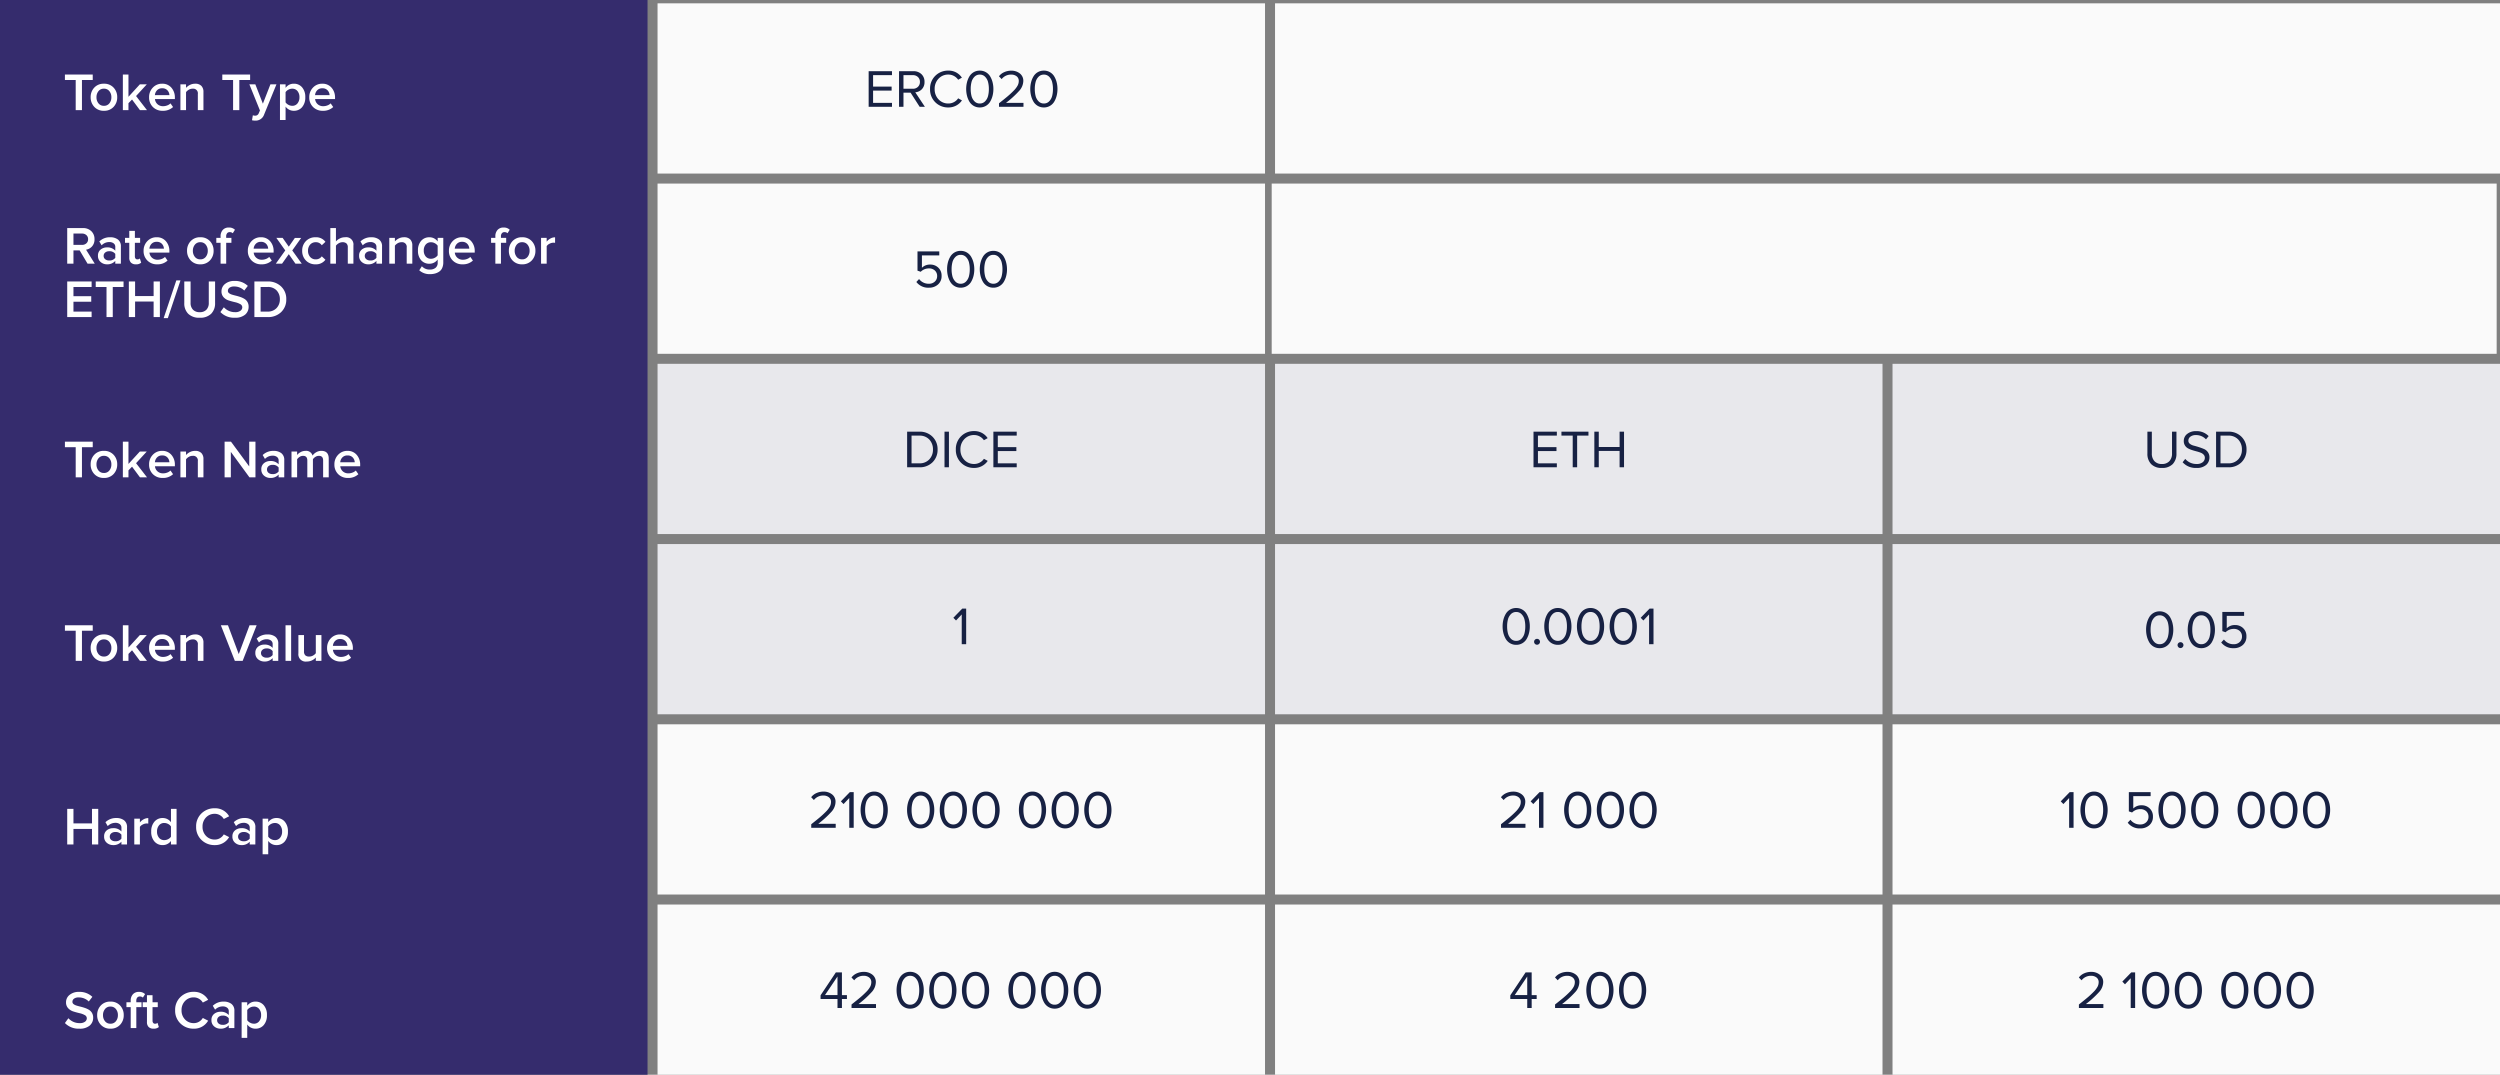 <svg xmlns="http://www.w3.org/2000/svg" viewBox="1353 -3769 749 322">
  <rect x="1353" y="-3769" width="749" height="322" fill="#808080" stroke="none"/>
  <defs>
    <style>
      .cls-1 {
        fill: #352c6d;
      }

      .cls-2 {
        fill: #fff;
      }

      .cls-3 {
        fill: #fafafa;
      }

      .cls-4 {
        fill: #e8e8ec;
      }

      .cls-5 {
        fill: #172143;
      }
    </style>
  </defs>
  <g id="INITIAL_COIN_OFFERING" data-name="INITIAL COIN OFFERING" transform="translate(998 -4148)">
    <g id="Group_1548" data-name="Group 1548" transform="translate(22)">
      <rect id="Rectangle_511" data-name="Rectangle 511" class="cls-1" width="194" height="322" transform="translate(333 379)"/>
      <path id="Path_3093" data-name="Path 3093" class="cls-2" d="M5.552,0H3.68V-9.024H.448v-1.648H8.784v1.648H5.552Zm6.576.192A3.737,3.737,0,0,1,9.248-.984,4.1,4.1,0,0,1,8.16-3.872a4.066,4.066,0,0,1,1.088-2.88,3.75,3.75,0,0,1,2.88-1.168,3.769,3.769,0,0,1,2.9,1.168,4.066,4.066,0,0,1,1.088,2.88,4.087,4.087,0,0,1-1.088,2.9A3.769,3.769,0,0,1,12.128.192Zm0-1.488a1.993,1.993,0,0,0,1.64-.744,2.825,2.825,0,0,0,.6-1.832,2.8,2.8,0,0,0-.6-1.816,1.993,1.993,0,0,0-1.64-.744,1.976,1.976,0,0,0-1.624.744,2.8,2.8,0,0,0-.6,1.816,2.825,2.825,0,0,0,.6,1.832A1.976,1.976,0,0,0,12.128-1.3ZM25.04,0H22.928L20.56-3.184l-1.072,1.1V0h-1.68V-10.672h1.68V-4L22.9-7.728h2.08l-3.216,3.5Zm4.672.192a3.964,3.964,0,0,1-2.9-1.128,3.941,3.941,0,0,1-1.144-2.936,4.025,4.025,0,0,1,1.112-2.872A3.7,3.7,0,0,1,29.584-7.92a3.508,3.508,0,0,1,2.76,1.184,4.393,4.393,0,0,1,1.048,3.024v.4H27.424a2.338,2.338,0,0,0,.752,1.52,2.418,2.418,0,0,0,1.712.608,3.39,3.39,0,0,0,1.192-.224,2.751,2.751,0,0,0,1-.624l.768,1.1A4.341,4.341,0,0,1,29.712.192ZM31.76-4.5a2.23,2.23,0,0,0-.584-1.424,2.013,2.013,0,0,0-1.592-.624,1.991,1.991,0,0,0-1.552.616A2.349,2.349,0,0,0,27.408-4.5ZM41.952,0h-1.68V-4.832a1.393,1.393,0,0,0-1.552-1.6,2.239,2.239,0,0,0-1.136.3,2.732,2.732,0,0,0-.848.736V0h-1.68V-7.728h1.68v1.056a3.66,3.66,0,0,1,1.152-.88,3.4,3.4,0,0,1,1.568-.368,2.509,2.509,0,0,1,1.864.64,2.509,2.509,0,0,1,.632,1.84ZM52.7,0H50.832V-9.024H47.6v-1.648h8.336v1.648H52.7ZM56.5,3.024l.256-1.5a1.559,1.559,0,0,0,.64.128A1.089,1.089,0,0,0,58.5.976L58.88.1,55.712-7.728H57.5L59.76-1.936l2.256-5.792h1.808L60.1,1.392A2.658,2.658,0,0,1,57.44,3.136,3.638,3.638,0,0,1,56.5,3.024ZM69.04.192a2.951,2.951,0,0,1-2.48-1.264V2.944H64.88V-7.728h1.68v1.056A2.937,2.937,0,0,1,69.04-7.92a3.131,3.131,0,0,1,2.472,1.088,4.339,4.339,0,0,1,.952,2.96A4.37,4.37,0,0,1,71.512-.9,3.121,3.121,0,0,1,69.04.192Zm-.5-1.488a1.946,1.946,0,0,0,1.584-.72,2.827,2.827,0,0,0,.592-1.856,2.8,2.8,0,0,0-.592-1.848,1.955,1.955,0,0,0-1.584-.712,2.358,2.358,0,0,0-1.136.3,2.321,2.321,0,0,0-.848.736v3.056a2.321,2.321,0,0,0,.848.736A2.357,2.357,0,0,0,68.544-1.3ZM77.7.192a3.964,3.964,0,0,1-2.9-1.128,3.941,3.941,0,0,1-1.144-2.936A4.025,4.025,0,0,1,74.76-6.744,3.7,3.7,0,0,1,77.568-7.92a3.508,3.508,0,0,1,2.76,1.184,4.393,4.393,0,0,1,1.048,3.024v.4H75.408a2.338,2.338,0,0,0,.752,1.52,2.418,2.418,0,0,0,1.712.608,3.39,3.39,0,0,0,1.192-.224,2.751,2.751,0,0,0,1-.624l.768,1.1A4.341,4.341,0,0,1,77.7.192ZM79.744-4.5A2.23,2.23,0,0,0,79.16-5.92a2.013,2.013,0,0,0-1.592-.624,1.991,1.991,0,0,0-1.552.616A2.349,2.349,0,0,0,75.392-4.5Z" transform="translate(352 412)"/>
      <path id="Path_3092" data-name="Path 3092" class="cls-2" d="M9.392,0H7.232L4.864-3.984H3.008V0H1.136V-10.672H5.824a3.484,3.484,0,0,1,2.528.928,3.21,3.21,0,0,1,.96,2.416,3.072,3.072,0,0,1-.736,2.152,3.04,3.04,0,0,1-1.792.984ZM5.568-5.632A1.879,1.879,0,0,0,6.88-6.1a1.582,1.582,0,0,0,.512-1.232A1.582,1.582,0,0,0,6.88-8.56a1.879,1.879,0,0,0-1.312-.464H3.008v3.392ZM17.216,0h-1.68V-.832A3.142,3.142,0,0,1,13.04.192a2.841,2.841,0,0,1-1.872-.68,2.315,2.315,0,0,1-.816-1.88A2.245,2.245,0,0,1,11.16-4.24a2.94,2.94,0,0,1,1.88-.64,3.1,3.1,0,0,1,2.5.992V-5.04a1.262,1.262,0,0,0-.5-1.056,2.085,2.085,0,0,0-1.312-.384A3.168,3.168,0,0,0,11.44-5.5l-.688-1.168A4.531,4.531,0,0,1,14-7.92a3.765,3.765,0,0,1,2.32.672,2.486,2.486,0,0,1,.9,2.128ZM13.7-.96a2.112,2.112,0,0,0,1.84-.8V-2.928a2.112,2.112,0,0,0-1.84-.8,1.8,1.8,0,0,0-1.184.384,1.245,1.245,0,0,0-.464,1.008,1.222,1.222,0,0,0,.464,1A1.82,1.82,0,0,0,13.7-.96ZM21.712.192a1.987,1.987,0,0,1-1.48-.512,2.011,2.011,0,0,1-.5-1.472V-6.256h-1.28V-7.728h1.28V-9.84h1.68v2.112h1.568v1.472H21.408v4.048a1.057,1.057,0,0,0,.192.664.648.648,0,0,0,.544.248.953.953,0,0,0,.752-.272L23.3-.3A2.238,2.238,0,0,1,21.712.192Zm6.352,0a3.964,3.964,0,0,1-2.9-1.128,3.941,3.941,0,0,1-1.144-2.936,4.025,4.025,0,0,1,1.112-2.872A3.7,3.7,0,0,1,27.936-7.92,3.508,3.508,0,0,1,30.7-6.736a4.393,4.393,0,0,1,1.048,3.024v.4H25.776a2.338,2.338,0,0,0,.752,1.52,2.418,2.418,0,0,0,1.712.608,3.39,3.39,0,0,0,1.192-.224,2.751,2.751,0,0,0,1-.624l.768,1.1A4.341,4.341,0,0,1,28.064.192ZM30.112-4.5a2.23,2.23,0,0,0-.584-1.424,2.013,2.013,0,0,0-1.592-.624,1.991,1.991,0,0,0-1.552.616A2.349,2.349,0,0,0,25.76-4.5ZM41.008.192a3.737,3.737,0,0,1-2.88-1.176A4.1,4.1,0,0,1,37.04-3.872a4.066,4.066,0,0,1,1.088-2.88,3.75,3.75,0,0,1,2.88-1.168,3.769,3.769,0,0,1,2.9,1.168,4.066,4.066,0,0,1,1.088,2.88A4.087,4.087,0,0,1,43.9-.976,3.769,3.769,0,0,1,41.008.192Zm0-1.488a1.993,1.993,0,0,0,1.64-.744,2.825,2.825,0,0,0,.6-1.832,2.8,2.8,0,0,0-.6-1.816,1.993,1.993,0,0,0-1.64-.744,1.976,1.976,0,0,0-1.624.744,2.8,2.8,0,0,0-.6,1.816,2.825,2.825,0,0,0,.6,1.832A1.976,1.976,0,0,0,41.008-1.3ZM48.768,0h-1.68V-6.256h-1.28V-7.728h1.28V-8.16a2.761,2.761,0,0,1,.664-1.96,2.322,2.322,0,0,1,1.784-.712,2.475,2.475,0,0,1,1.856.672l-.656,1.04a1.281,1.281,0,0,0-.9-.336.99.99,0,0,0-.784.328,1.428,1.428,0,0,0-.288.968v.432h1.568v1.472H48.768ZM59.3.192a3.964,3.964,0,0,1-2.9-1.128,3.941,3.941,0,0,1-1.144-2.936A4.025,4.025,0,0,1,56.36-6.744,3.7,3.7,0,0,1,59.168-7.92a3.508,3.508,0,0,1,2.76,1.184,4.393,4.393,0,0,1,1.048,3.024v.4H57.008a2.338,2.338,0,0,0,.752,1.52,2.418,2.418,0,0,0,1.712.608,3.39,3.39,0,0,0,1.192-.224,2.751,2.751,0,0,0,1-.624l.768,1.1A4.341,4.341,0,0,1,59.3.192ZM61.344-4.5A2.23,2.23,0,0,0,60.76-5.92a2.013,2.013,0,0,0-1.592-.624,1.991,1.991,0,0,0-1.552.616A2.349,2.349,0,0,0,56.992-4.5ZM71.408,0H69.52l-2-2.848L65.5,0H63.632l2.832-3.968-2.672-3.76H65.68L67.52-5.1l1.824-2.624h1.888L68.56-3.968Zm4.128.192a3.855,3.855,0,0,1-2.88-1.144,4,4,0,0,1-1.12-2.92,3.98,3.98,0,0,1,1.12-2.9,3.855,3.855,0,0,1,2.88-1.144A3.464,3.464,0,0,1,78.5-6.544l-1.1,1.024a2.05,2.05,0,0,0-1.776-.912,2.17,2.17,0,0,0-1.7.712,2.659,2.659,0,0,0-.64,1.848,2.689,2.689,0,0,0,.64,1.856,2.158,2.158,0,0,0,1.7.72,2.1,2.1,0,0,0,1.776-.912l1.1,1.024A3.464,3.464,0,0,1,75.536.192ZM86.88,0H85.2V-4.864a1.543,1.543,0,0,0-.408-1.208,1.7,1.7,0,0,0-1.16-.36,2.21,2.21,0,0,0-1.12.3,2.928,2.928,0,0,0-.864.736V0h-1.68V-10.672h1.68v4a3.638,3.638,0,0,1,1.16-.88,3.444,3.444,0,0,1,1.576-.368,2.185,2.185,0,0,1,2.5,2.448Zm8.576,0h-1.68V-.832A3.142,3.142,0,0,1,91.28.192a2.841,2.841,0,0,1-1.872-.68,2.315,2.315,0,0,1-.816-1.88A2.245,2.245,0,0,1,89.4-4.24a2.94,2.94,0,0,1,1.88-.64,3.1,3.1,0,0,1,2.5.992V-5.04a1.262,1.262,0,0,0-.5-1.056,2.085,2.085,0,0,0-1.312-.384A3.168,3.168,0,0,0,89.68-5.5l-.688-1.168A4.531,4.531,0,0,1,92.24-7.92a3.765,3.765,0,0,1,2.32.672,2.486,2.486,0,0,1,.9,2.128Zm-3.52-.96a2.112,2.112,0,0,0,1.84-.8V-2.928a2.112,2.112,0,0,0-1.84-.8,1.8,1.8,0,0,0-1.184.384,1.245,1.245,0,0,0-.464,1.008,1.222,1.222,0,0,0,.464,1A1.82,1.82,0,0,0,91.936-.96ZM104.528,0h-1.68V-4.832a1.393,1.393,0,0,0-1.552-1.6,2.239,2.239,0,0,0-1.136.3,2.732,2.732,0,0,0-.848.736V0h-1.68V-7.728h1.68v1.056a3.66,3.66,0,0,1,1.152-.88,3.4,3.4,0,0,1,1.568-.368,2.508,2.508,0,0,1,1.864.64,2.509,2.509,0,0,1,.632,1.84Zm5.312,3.136a4.613,4.613,0,0,1-3.232-1.152l.784-1.216a3.072,3.072,0,0,0,2.448.992,2.608,2.608,0,0,0,1.624-.5,1.87,1.87,0,0,0,.664-1.592v-.928a3.022,3.022,0,0,1-2.48,1.28,3.174,3.174,0,0,1-2.472-1.056,4.191,4.191,0,0,1-.952-2.912,4.2,4.2,0,0,1,.952-2.9,3.162,3.162,0,0,1,2.472-1.064,2.978,2.978,0,0,1,2.48,1.264V-7.728h1.68V-.4a3.991,3.991,0,0,1-.344,1.72,2.562,2.562,0,0,1-.936,1.1,4.3,4.3,0,0,1-1.256.544A5.825,5.825,0,0,1,109.84,3.136Zm.3-4.608a2.357,2.357,0,0,0,1.136-.3,2.321,2.321,0,0,0,.848-.736v-2.88a2.321,2.321,0,0,0-.848-.736,2.358,2.358,0,0,0-1.136-.3,2,2,0,0,0-1.584.68,2.644,2.644,0,0,0-.592,1.8,2.644,2.644,0,0,0,.592,1.8A2,2,0,0,0,110.144-1.472ZM119.552.192a3.964,3.964,0,0,1-2.9-1.128A3.941,3.941,0,0,1,115.5-3.872a4.025,4.025,0,0,1,1.112-2.872,3.7,3.7,0,0,1,2.808-1.176,3.508,3.508,0,0,1,2.76,1.184,4.393,4.393,0,0,1,1.048,3.024v.4h-5.968a2.338,2.338,0,0,0,.752,1.52,2.418,2.418,0,0,0,1.712.608,3.39,3.39,0,0,0,1.192-.224,2.751,2.751,0,0,0,1-.624l.768,1.1A4.341,4.341,0,0,1,119.552.192ZM121.6-4.5a2.23,2.23,0,0,0-.584-1.424,2.013,2.013,0,0,0-1.592-.624,1.991,1.991,0,0,0-1.552.616,2.349,2.349,0,0,0-.624,1.432ZM131.088,0h-1.68V-6.256h-1.28V-7.728h1.28V-8.16a2.761,2.761,0,0,1,.664-1.96,2.322,2.322,0,0,1,1.784-.712,2.475,2.475,0,0,1,1.856.672l-.656,1.04a1.281,1.281,0,0,0-.9-.336.99.99,0,0,0-.784.328,1.428,1.428,0,0,0-.288.968v.432h1.568v1.472h-1.568Zm6.336.192a3.737,3.737,0,0,1-2.88-1.176,4.1,4.1,0,0,1-1.088-2.888,4.066,4.066,0,0,1,1.088-2.88,3.75,3.75,0,0,1,2.88-1.168,3.769,3.769,0,0,1,2.9,1.168,4.066,4.066,0,0,1,1.088,2.88,4.087,4.087,0,0,1-1.088,2.9A3.769,3.769,0,0,1,137.424.192Zm0-1.488a1.993,1.993,0,0,0,1.64-.744,2.825,2.825,0,0,0,.6-1.832,2.8,2.8,0,0,0-.6-1.816,1.993,1.993,0,0,0-1.64-.744,1.976,1.976,0,0,0-1.624.744,2.8,2.8,0,0,0-.6,1.816,2.825,2.825,0,0,0,.6,1.832A1.976,1.976,0,0,0,137.424-1.3Zm7.36,1.3H143.1V-7.728h1.68v1.136a3.573,3.573,0,0,1,1.12-.944A2.862,2.862,0,0,1,147.3-7.9V-6.24a2.547,2.547,0,0,0-.528-.048,2.458,2.458,0,0,0-1.128.312,2.173,2.173,0,0,0-.856.712ZM8.448,16H1.136V5.328H8.448V6.976H3.008V9.744H8.336v1.648H3.008v2.96h5.44Zm6.336,0H12.912V6.976H9.68V5.328h8.336V6.976H14.784ZM28.9,16H27.024V11.344H21.472V16H19.6V5.328h1.872V9.7h5.552V5.328H28.9Zm2.384.32H30.032L33.824,5.008h1.248Zm9.552-.128a4.654,4.654,0,0,1-3.448-1.184,4.362,4.362,0,0,1-1.176-3.216V5.328H38.1v6.4a2.857,2.857,0,0,0,.712,2.048,2.654,2.654,0,0,0,2.024.752,2.627,2.627,0,0,0,2.016-.752,2.877,2.877,0,0,0,.7-2.048v-6.4H45.44v6.448a4.384,4.384,0,0,1-1.176,3.232A4.631,4.631,0,0,1,40.832,16.192Zm10.528,0a5.644,5.644,0,0,1-4.336-1.7l1.04-1.44a4.442,4.442,0,0,0,3.376,1.472,2.526,2.526,0,0,0,1.608-.432,1.283,1.283,0,0,0,.536-1.024,1.084,1.084,0,0,0-.64-.968,5.789,5.789,0,0,0-1.552-.568q-.912-.208-1.832-.5A3.533,3.533,0,0,1,48,10.064a2.5,2.5,0,0,1-.64-1.776,2.772,2.772,0,0,1,1.08-2.232,4.278,4.278,0,0,1,2.808-.888,5.507,5.507,0,0,1,4,1.488L54.176,8.048a4.184,4.184,0,0,0-3.088-1.216,2.177,2.177,0,0,0-1.32.36,1.142,1.142,0,0,0-.488.968.827.827,0,0,0,.344.672,2.709,2.709,0,0,0,.888.44q.544.168,1.208.328t1.328.392a6.152,6.152,0,0,1,1.208.568,2.605,2.605,0,0,1,.888.928,2.755,2.755,0,0,1,.344,1.408,3.032,3.032,0,0,1-1.04,2.368A4.509,4.509,0,0,1,51.36,16.192ZM61.184,16H57.216V5.328h3.968a5.584,5.584,0,0,1,4.032,1.488,5.1,5.1,0,0,1,1.552,3.856,5.1,5.1,0,0,1-1.544,3.84A5.578,5.578,0,0,1,61.184,16Zm0-1.648A3.491,3.491,0,0,0,63.856,13.3a3.685,3.685,0,0,0,.992-2.624,3.744,3.744,0,0,0-.968-2.656,3.5,3.5,0,0,0-2.7-1.04h-2.1v7.376Z" transform="translate(352 458)"/>
      <path id="Path_3091" data-name="Path 3091" class="cls-2" d="M5.552,0H3.68V-9.024H.448v-1.648H8.784v1.648H5.552Zm6.576.192A3.737,3.737,0,0,1,9.248-.984,4.1,4.1,0,0,1,8.16-3.872a4.066,4.066,0,0,1,1.088-2.88,3.75,3.75,0,0,1,2.88-1.168,3.769,3.769,0,0,1,2.9,1.168,4.066,4.066,0,0,1,1.088,2.88,4.087,4.087,0,0,1-1.088,2.9A3.769,3.769,0,0,1,12.128.192Zm0-1.488a1.993,1.993,0,0,0,1.64-.744,2.825,2.825,0,0,0,.6-1.832,2.8,2.8,0,0,0-.6-1.816,1.993,1.993,0,0,0-1.64-.744,1.976,1.976,0,0,0-1.624.744,2.8,2.8,0,0,0-.6,1.816,2.825,2.825,0,0,0,.6,1.832A1.976,1.976,0,0,0,12.128-1.3ZM25.04,0H22.928L20.56-3.184l-1.072,1.1V0h-1.68V-10.672h1.68V-4L22.9-7.728h2.08l-3.216,3.5Zm4.672.192a3.964,3.964,0,0,1-2.9-1.128,3.941,3.941,0,0,1-1.144-2.936,4.025,4.025,0,0,1,1.112-2.872A3.7,3.7,0,0,1,29.584-7.92a3.508,3.508,0,0,1,2.76,1.184,4.393,4.393,0,0,1,1.048,3.024v.4H27.424a2.338,2.338,0,0,0,.752,1.52,2.418,2.418,0,0,0,1.712.608,3.39,3.39,0,0,0,1.192-.224,2.751,2.751,0,0,0,1-.624l.768,1.1A4.341,4.341,0,0,1,29.712.192ZM31.76-4.5a2.23,2.23,0,0,0-.584-1.424,2.013,2.013,0,0,0-1.592-.624,1.991,1.991,0,0,0-1.552.616A2.349,2.349,0,0,0,27.408-4.5ZM41.952,0h-1.68V-4.832a1.393,1.393,0,0,0-1.552-1.6,2.239,2.239,0,0,0-1.136.3,2.732,2.732,0,0,0-.848.736V0h-1.68V-7.728h1.68v1.056a3.66,3.66,0,0,1,1.152-.88,3.4,3.4,0,0,1,1.568-.368,2.509,2.509,0,0,1,1.864.64,2.509,2.509,0,0,1,.632,1.84ZM57.536,0H55.728L50.16-7.616V0H48.288V-10.672h1.92l5.456,7.408v-7.408h1.872ZM66.16,0H64.48V-.832a3.142,3.142,0,0,1-2.5,1.024,2.841,2.841,0,0,1-1.872-.68,2.315,2.315,0,0,1-.816-1.88A2.245,2.245,0,0,1,60.1-4.24a2.94,2.94,0,0,1,1.88-.64,3.1,3.1,0,0,1,2.5.992V-5.04a1.262,1.262,0,0,0-.5-1.056,2.085,2.085,0,0,0-1.312-.384,3.168,3.168,0,0,0-2.288.976L59.7-6.672A4.531,4.531,0,0,1,62.944-7.92a3.765,3.765,0,0,1,2.32.672,2.486,2.486,0,0,1,.9,2.128ZM62.64-.96a2.112,2.112,0,0,0,1.84-.8V-2.928a2.112,2.112,0,0,0-1.84-.8,1.8,1.8,0,0,0-1.184.384,1.245,1.245,0,0,0-.464,1.008,1.222,1.222,0,0,0,.464,1A1.82,1.82,0,0,0,62.64-.96ZM79.488,0h-1.68V-5.04q0-1.392-1.264-1.392a1.935,1.935,0,0,0-1.024.3,2.384,2.384,0,0,0-.768.72V0h-1.68V-5.04q0-1.392-1.28-1.392a1.869,1.869,0,0,0-1,.3,2.508,2.508,0,0,0-.776.736V0h-1.68V-7.728h1.68v1.056a2.926,2.926,0,0,1,1-.84,2.994,2.994,0,0,1,1.512-.408A1.959,1.959,0,0,1,74.64-6.5a3.154,3.154,0,0,1,1.088-1,2.978,2.978,0,0,1,1.536-.424q2.224,0,2.224,2.336Zm5.744.192a3.964,3.964,0,0,1-2.9-1.128,3.941,3.941,0,0,1-1.144-2.936A4.025,4.025,0,0,1,82.3-6.744,3.7,3.7,0,0,1,85.1-7.92a3.508,3.508,0,0,1,2.76,1.184,4.393,4.393,0,0,1,1.048,3.024v.4H82.944a2.338,2.338,0,0,0,.752,1.52,2.418,2.418,0,0,0,1.712.608A3.39,3.39,0,0,0,86.6-1.408a2.751,2.751,0,0,0,1-.624l.768,1.1A4.341,4.341,0,0,1,85.232.192ZM87.28-4.5A2.23,2.23,0,0,0,86.7-5.92,2.013,2.013,0,0,0,85.1-6.544a1.991,1.991,0,0,0-1.552.616A2.349,2.349,0,0,0,82.928-4.5Z" transform="translate(352 522)"/>
      <path id="Path_3094" data-name="Path 3094" class="cls-2" d="M5.552,0H3.68V-9.024H.448v-1.648H8.784v1.648H5.552Zm6.576.192A3.737,3.737,0,0,1,9.248-.984,4.1,4.1,0,0,1,8.16-3.872a4.066,4.066,0,0,1,1.088-2.88,3.75,3.75,0,0,1,2.88-1.168,3.769,3.769,0,0,1,2.9,1.168,4.066,4.066,0,0,1,1.088,2.88,4.087,4.087,0,0,1-1.088,2.9A3.769,3.769,0,0,1,12.128.192Zm0-1.488a1.993,1.993,0,0,0,1.64-.744,2.825,2.825,0,0,0,.6-1.832,2.8,2.8,0,0,0-.6-1.816,1.993,1.993,0,0,0-1.64-.744,1.976,1.976,0,0,0-1.624.744,2.8,2.8,0,0,0-.6,1.816,2.825,2.825,0,0,0,.6,1.832A1.976,1.976,0,0,0,12.128-1.3ZM25.04,0H22.928L20.56-3.184l-1.072,1.1V0h-1.68V-10.672h1.68V-4L22.9-7.728h2.08l-3.216,3.5Zm4.672.192a3.964,3.964,0,0,1-2.9-1.128,3.941,3.941,0,0,1-1.144-2.936,4.025,4.025,0,0,1,1.112-2.872A3.7,3.7,0,0,1,29.584-7.92a3.508,3.508,0,0,1,2.76,1.184,4.393,4.393,0,0,1,1.048,3.024v.4H27.424a2.338,2.338,0,0,0,.752,1.52,2.418,2.418,0,0,0,1.712.608,3.39,3.39,0,0,0,1.192-.224,2.751,2.751,0,0,0,1-.624l.768,1.1A4.341,4.341,0,0,1,29.712.192ZM31.76-4.5a2.23,2.23,0,0,0-.584-1.424,2.013,2.013,0,0,0-1.592-.624,1.991,1.991,0,0,0-1.552.616A2.349,2.349,0,0,0,27.408-4.5ZM41.952,0h-1.68V-4.832a1.393,1.393,0,0,0-1.552-1.6,2.239,2.239,0,0,0-1.136.3,2.732,2.732,0,0,0-.848.736V0h-1.68V-7.728h1.68v1.056a3.66,3.66,0,0,1,1.152-.88,3.4,3.4,0,0,1,1.568-.368,2.509,2.509,0,0,1,1.864.64,2.509,2.509,0,0,1,.632,1.84ZM53.7,0H51.36L47.168-10.672H49.3l3.232,8.64,3.232-8.64h2.128ZM64.368,0h-1.68V-.832a3.142,3.142,0,0,1-2.5,1.024,2.841,2.841,0,0,1-1.872-.68,2.315,2.315,0,0,1-.816-1.88,2.245,2.245,0,0,1,.808-1.872,2.94,2.94,0,0,1,1.88-.64,3.1,3.1,0,0,1,2.5.992V-5.04a1.262,1.262,0,0,0-.5-1.056A2.085,2.085,0,0,0,60.88-6.48a3.168,3.168,0,0,0-2.288.976L57.9-6.672A4.531,4.531,0,0,1,61.152-7.92a3.765,3.765,0,0,1,2.32.672,2.486,2.486,0,0,1,.9,2.128Zm-3.52-.96a2.112,2.112,0,0,0,1.84-.8V-2.928a2.112,2.112,0,0,0-1.84-.8,1.8,1.8,0,0,0-1.184.384A1.245,1.245,0,0,0,59.2-2.336a1.222,1.222,0,0,0,.464,1A1.82,1.82,0,0,0,60.848-.96ZM68.224,0h-1.68V-10.672h1.68ZM77.3,0h-1.68V-1.024A3.516,3.516,0,0,1,72.88.192,2.178,2.178,0,0,1,70.4-2.256V-7.728h1.68v4.864a1.561,1.561,0,0,0,.4,1.208,1.666,1.666,0,0,0,1.152.36,2.335,2.335,0,0,0,1.136-.288,2.56,2.56,0,0,0,.848-.72V-7.728H77.3ZM83.04.192a3.964,3.964,0,0,1-2.9-1.128,3.941,3.941,0,0,1-1.144-2.936A4.025,4.025,0,0,1,80.1-6.744,3.7,3.7,0,0,1,82.912-7.92a3.508,3.508,0,0,1,2.76,1.184A4.393,4.393,0,0,1,86.72-3.712v.4H80.752a2.338,2.338,0,0,0,.752,1.52,2.418,2.418,0,0,0,1.712.608,3.39,3.39,0,0,0,1.192-.224,2.751,2.751,0,0,0,1-.624l.768,1.1A4.341,4.341,0,0,1,83.04.192ZM85.088-4.5A2.23,2.23,0,0,0,84.5-5.92a2.013,2.013,0,0,0-1.592-.624,1.991,1.991,0,0,0-1.552.616A2.349,2.349,0,0,0,80.736-4.5Z" transform="translate(352 577)"/>
      <path id="Path_3095" data-name="Path 3095" class="cls-2" d="M10.432,0H8.56V-4.656H3.008V0H1.136V-10.672H3.008V-6.3H8.56v-4.368h1.872Zm8.624,0h-1.68V-.832A3.142,3.142,0,0,1,14.88.192a2.841,2.841,0,0,1-1.872-.68,2.315,2.315,0,0,1-.816-1.88A2.245,2.245,0,0,1,13-4.24a2.94,2.94,0,0,1,1.88-.64,3.1,3.1,0,0,1,2.5.992V-5.04a1.262,1.262,0,0,0-.5-1.056,2.085,2.085,0,0,0-1.312-.384A3.168,3.168,0,0,0,13.28-5.5l-.688-1.168A4.531,4.531,0,0,1,15.84-7.92a3.765,3.765,0,0,1,2.32.672,2.486,2.486,0,0,1,.9,2.128Zm-3.52-.96a2.112,2.112,0,0,0,1.84-.8V-2.928a2.112,2.112,0,0,0-1.84-.8,1.8,1.8,0,0,0-1.184.384,1.245,1.245,0,0,0-.464,1.008,1.222,1.222,0,0,0,.464,1A1.82,1.82,0,0,0,15.536-.96ZM22.912,0h-1.68V-7.728h1.68v1.136a3.573,3.573,0,0,1,1.12-.944A2.862,2.862,0,0,1,25.424-7.9V-6.24a2.547,2.547,0,0,0-.528-.048,2.458,2.458,0,0,0-1.128.312,2.173,2.173,0,0,0-.856.712ZM33.9,0h-1.68V-1.056A2.991,2.991,0,0,1,29.744.192,3.155,3.155,0,0,1,27.264-.9a4.316,4.316,0,0,1-.96-2.96,4.353,4.353,0,0,1,.96-2.96,3.134,3.134,0,0,1,2.48-1.1,2.978,2.978,0,0,1,2.48,1.264v-4.016H33.9Zm-3.68-1.3a2.49,2.49,0,0,0,1.152-.288,2.141,2.141,0,0,0,.848-.736V-5.392a2.2,2.2,0,0,0-.848-.744,2.437,2.437,0,0,0-1.152-.3,1.946,1.946,0,0,0-1.584.72,2.827,2.827,0,0,0-.592,1.856,2.8,2.8,0,0,0,.592,1.848A1.955,1.955,0,0,0,30.224-1.3ZM45.36.192a5.532,5.532,0,0,1-4-1.544,5.282,5.282,0,0,1-1.6-3.976A5.282,5.282,0,0,1,41.36-9.3a5.532,5.532,0,0,1,4-1.544,4.78,4.78,0,0,1,4.288,2.4l-1.6.816a3.112,3.112,0,0,0-1.128-1.12,3.006,3.006,0,0,0-1.56-.432A3.5,3.5,0,0,0,42.728-8.1,3.827,3.827,0,0,0,41.68-5.328,3.827,3.827,0,0,0,42.728-2.56,3.5,3.5,0,0,0,45.36-1.472,2.992,2.992,0,0,0,46.928-1.9a3.13,3.13,0,0,0,1.12-1.12l1.6.816A4.827,4.827,0,0,1,45.36.192ZM57.5,0h-1.68V-.832a3.142,3.142,0,0,1-2.5,1.024,2.841,2.841,0,0,1-1.872-.68,2.315,2.315,0,0,1-.816-1.88,2.245,2.245,0,0,1,.808-1.872,2.94,2.94,0,0,1,1.88-.64,3.1,3.1,0,0,1,2.5.992V-5.04a1.262,1.262,0,0,0-.5-1.056,2.085,2.085,0,0,0-1.312-.384,3.168,3.168,0,0,0-2.288.976L51.04-6.672A4.531,4.531,0,0,1,54.288-7.92a3.765,3.765,0,0,1,2.32.672,2.486,2.486,0,0,1,.9,2.128Zm-3.52-.96a2.112,2.112,0,0,0,1.84-.8V-2.928a2.112,2.112,0,0,0-1.84-.8,1.8,1.8,0,0,0-1.184.384,1.245,1.245,0,0,0-.464,1.008,1.222,1.222,0,0,0,.464,1A1.82,1.82,0,0,0,53.984-.96ZM63.84.192a2.951,2.951,0,0,1-2.48-1.264V2.944H59.68V-7.728h1.68v1.056A2.936,2.936,0,0,1,63.84-7.92a3.131,3.131,0,0,1,2.472,1.088,4.339,4.339,0,0,1,.952,2.96A4.37,4.37,0,0,1,66.312-.9,3.121,3.121,0,0,1,63.84.192Zm-.5-1.488a1.946,1.946,0,0,0,1.584-.72,2.827,2.827,0,0,0,.592-1.856,2.8,2.8,0,0,0-.592-1.848,1.955,1.955,0,0,0-1.584-.712,2.357,2.357,0,0,0-1.136.3,2.321,2.321,0,0,0-.848.736v3.056a2.321,2.321,0,0,0,.848.736A2.357,2.357,0,0,0,63.344-1.3Z" transform="translate(352 632)"/>
      <path id="Path_3096" data-name="Path 3096" class="cls-2" d="M4.784.192A5.644,5.644,0,0,1,.448-1.5l1.04-1.44A4.442,4.442,0,0,0,4.864-1.472,2.526,2.526,0,0,0,6.472-1.9a1.283,1.283,0,0,0,.536-1.024,1.084,1.084,0,0,0-.64-.968,5.789,5.789,0,0,0-1.552-.568q-.912-.208-1.832-.5a3.533,3.533,0,0,1-1.56-.976,2.5,2.5,0,0,1-.64-1.776,2.772,2.772,0,0,1,1.08-2.232,4.278,4.278,0,0,1,2.808-.888,5.507,5.507,0,0,1,4,1.488L7.6-7.952A4.184,4.184,0,0,0,4.512-9.168a2.177,2.177,0,0,0-1.32.36A1.142,1.142,0,0,0,2.7-7.84a.827.827,0,0,0,.344.672,2.709,2.709,0,0,0,.888.44q.544.168,1.208.328t1.328.392A6.152,6.152,0,0,1,7.68-5.44a2.605,2.605,0,0,1,.888.928A2.755,2.755,0,0,1,8.912-3.1,3.032,3.032,0,0,1,7.872-.736,4.509,4.509,0,0,1,4.784.192Zm9.3,0A3.737,3.737,0,0,1,11.2-.984a4.1,4.1,0,0,1-1.088-2.888A4.066,4.066,0,0,1,11.2-6.752,3.75,3.75,0,0,1,14.08-7.92a3.769,3.769,0,0,1,2.9,1.168,4.066,4.066,0,0,1,1.088,2.88,4.087,4.087,0,0,1-1.088,2.9A3.769,3.769,0,0,1,14.08.192Zm0-1.488a1.993,1.993,0,0,0,1.64-.744,2.825,2.825,0,0,0,.6-1.832,2.8,2.8,0,0,0-.6-1.816,1.993,1.993,0,0,0-1.64-.744,1.976,1.976,0,0,0-1.624.744,2.8,2.8,0,0,0-.6,1.816,2.825,2.825,0,0,0,.6,1.832A1.976,1.976,0,0,0,14.08-1.3ZM21.84,0H20.16V-6.256H18.88V-7.728h1.28V-8.16a2.761,2.761,0,0,1,.664-1.96,2.322,2.322,0,0,1,1.784-.712,2.475,2.475,0,0,1,1.856.672l-.656,1.04a1.281,1.281,0,0,0-.9-.336.99.99,0,0,0-.784.328,1.428,1.428,0,0,0-.288.968v.432h1.568v1.472H21.84Zm5.168.192a1.987,1.987,0,0,1-1.48-.512,2.011,2.011,0,0,1-.5-1.472V-6.256h-1.28V-7.728h1.28V-9.84H26.7v2.112h1.568v1.472H26.7v4.048a1.057,1.057,0,0,0,.192.664.648.648,0,0,0,.544.248.953.953,0,0,0,.752-.272l.4,1.264A2.238,2.238,0,0,1,27.008.192Zm12.064,0a5.532,5.532,0,0,1-4-1.544,5.282,5.282,0,0,1-1.6-3.976,5.282,5.282,0,0,1,1.6-3.976,5.532,5.532,0,0,1,4-1.544,4.78,4.78,0,0,1,4.288,2.4l-1.6.816a3.112,3.112,0,0,0-1.128-1.12,3.006,3.006,0,0,0-1.56-.432A3.5,3.5,0,0,0,36.44-8.1a3.827,3.827,0,0,0-1.048,2.768A3.827,3.827,0,0,0,36.44-2.56a3.5,3.5,0,0,0,2.632,1.088A2.992,2.992,0,0,0,40.64-1.9a3.13,3.13,0,0,0,1.12-1.12l1.6.816A4.827,4.827,0,0,1,39.072.192ZM51.216,0h-1.68V-.832A3.142,3.142,0,0,1,47.04.192a2.841,2.841,0,0,1-1.872-.68,2.315,2.315,0,0,1-.816-1.88A2.245,2.245,0,0,1,45.16-4.24a2.94,2.94,0,0,1,1.88-.64,3.1,3.1,0,0,1,2.5.992V-5.04a1.262,1.262,0,0,0-.5-1.056,2.085,2.085,0,0,0-1.312-.384A3.168,3.168,0,0,0,45.44-5.5l-.688-1.168A4.531,4.531,0,0,1,48-7.92a3.765,3.765,0,0,1,2.32.672,2.486,2.486,0,0,1,.9,2.128ZM47.7-.96a2.112,2.112,0,0,0,1.84-.8V-2.928a2.112,2.112,0,0,0-1.84-.8,1.8,1.8,0,0,0-1.184.384,1.245,1.245,0,0,0-.464,1.008,1.222,1.222,0,0,0,.464,1A1.82,1.82,0,0,0,47.7-.96ZM57.552.192a2.951,2.951,0,0,1-2.48-1.264V2.944h-1.68V-7.728h1.68v1.056a2.936,2.936,0,0,1,2.48-1.248,3.131,3.131,0,0,1,2.472,1.088,4.339,4.339,0,0,1,.952,2.96A4.37,4.37,0,0,1,60.024-.9,3.121,3.121,0,0,1,57.552.192Zm-.5-1.488a1.946,1.946,0,0,0,1.584-.72,2.827,2.827,0,0,0,.592-1.856A2.8,2.8,0,0,0,58.64-5.72a1.955,1.955,0,0,0-1.584-.712,2.357,2.357,0,0,0-1.136.3,2.321,2.321,0,0,0-.848.736v3.056a2.321,2.321,0,0,0,.848.736A2.357,2.357,0,0,0,57.056-1.3Z" transform="translate(352 687)"/>
      <rect id="Rectangle_512" data-name="Rectangle 512" class="cls-3" width="182" height="51" transform="translate(530 380)"/>
      <rect id="Rectangle_513" data-name="Rectangle 513" class="cls-3" width="367" height="51" transform="translate(715 380)"/>
      <rect id="Rectangle_514" data-name="Rectangle 514" class="cls-3" width="367" height="51" transform="translate(714 434)"/>
      <rect id="Rectangle_512-2" data-name="Rectangle 512" class="cls-3" width="182" height="51" transform="translate(530 434)"/>
      <rect id="Rectangle_512-3" data-name="Rectangle 512" class="cls-4" width="182" height="51" transform="translate(530 488)"/>
      <rect id="Rectangle_512-4" data-name="Rectangle 512" class="cls-4" width="182" height="51" transform="translate(715 488)"/>
      <rect id="Rectangle_512-5" data-name="Rectangle 512" class="cls-4" width="182" height="51" transform="translate(900 488)"/>
      <rect id="Rectangle_512-6" data-name="Rectangle 512" class="cls-4" width="182" height="51" transform="translate(530 542)"/>
      <rect id="Rectangle_512-7" data-name="Rectangle 512" class="cls-4" width="182" height="51" transform="translate(715 542)"/>
      <rect id="Rectangle_512-8" data-name="Rectangle 512" class="cls-4" width="182" height="51" transform="translate(900 542)"/>
      <rect id="Rectangle_512-9" data-name="Rectangle 512" class="cls-3" width="182" height="51" transform="translate(530 596)"/>
      <rect id="Rectangle_512-10" data-name="Rectangle 512" class="cls-3" width="182" height="51" transform="translate(715 596)"/>
      <rect id="Rectangle_512-11" data-name="Rectangle 512" class="cls-3" width="182" height="51" transform="translate(900 596)"/>
      <rect id="Rectangle_512-12" data-name="Rectangle 512" class="cls-3" width="182" height="51" transform="translate(530 650)"/>
      <rect id="Rectangle_512-13" data-name="Rectangle 512" class="cls-3" width="182" height="51" transform="translate(715 650)"/>
      <rect id="Rectangle_512-14" data-name="Rectangle 512" class="cls-3" width="182" height="51" transform="translate(900 650)"/>
      <path id="Path_3102" data-name="Path 3102" class="cls-5" d="M8.24,0H1.248V-10.672H8.24v1.184H2.576v3.44H8.128v1.184H2.576v3.68H8.24ZM18.1,0H16.528l-2.72-4.24H11.68V0H10.352V-10.672H14.64a3.367,3.367,0,0,1,2.416.88,3.069,3.069,0,0,1,.928,2.336,3,3,0,0,1-.8,2.192,3.012,3.012,0,0,1-1.968.912ZM14.48-5.408a2.11,2.11,0,0,0,1.536-.576,1.965,1.965,0,0,0,.592-1.472,1.939,1.939,0,0,0-.592-1.464,2.127,2.127,0,0,0-1.536-.568h-2.8v4.08ZM25.136.192a5.369,5.369,0,0,1-3.912-1.544,5.323,5.323,0,0,1-1.576-3.976A5.323,5.323,0,0,1,21.224-9.3a5.369,5.369,0,0,1,3.912-1.544,4.7,4.7,0,0,1,4.048,2.112l-1.12.624a3.527,3.527,0,0,0-1.248-1.12,3.427,3.427,0,0,0-1.68-.432A3.9,3.9,0,0,0,22.2-8.44a4.309,4.309,0,0,0-1.176,3.112A4.309,4.309,0,0,0,22.2-2.216,3.9,3.9,0,0,0,25.136-.992a3.478,3.478,0,0,0,1.68-.424,3.4,3.4,0,0,0,1.248-1.128L29.2-1.92A4.816,4.816,0,0,1,25.136.192Zm9.408,0A3.534,3.534,0,0,1,32.68-.3,3.614,3.614,0,0,1,31.4-1.6a6.678,6.678,0,0,1-.7-1.76,8.217,8.217,0,0,1-.232-1.968A8.217,8.217,0,0,1,30.7-7.3a6.554,6.554,0,0,1,.7-1.752,3.634,3.634,0,0,1,1.28-1.3,3.534,3.534,0,0,1,1.864-.488,3.546,3.546,0,0,1,1.856.488,3.614,3.614,0,0,1,1.288,1.3,6.554,6.554,0,0,1,.7,1.752,8.217,8.217,0,0,1,.232,1.968,8.217,8.217,0,0,1-.232,1.968,6.678,6.678,0,0,1-.7,1.76A3.594,3.594,0,0,1,36.4-.3,3.546,3.546,0,0,1,34.544.192Zm-1.6-1.848a2.131,2.131,0,0,0,1.6.664,2.131,2.131,0,0,0,1.6-.664,3.522,3.522,0,0,0,.88-1.592,8.315,8.315,0,0,0,.24-2.08,8.315,8.315,0,0,0-.24-2.08,3.468,3.468,0,0,0-.88-1.584,2.143,2.143,0,0,0-1.6-.656,2.143,2.143,0,0,0-1.6.656,3.468,3.468,0,0,0-.88,1.584,8.315,8.315,0,0,0-.24,2.08,8.315,8.315,0,0,0,.24,2.08A3.522,3.522,0,0,0,32.944-1.656ZM47.632,0H40.3V-1.056q1.664-1.312,2.584-2.088t1.776-1.648a6.853,6.853,0,0,0,1.208-1.552A2.921,2.921,0,0,0,46.224-7.7a1.712,1.712,0,0,0-.656-1.456A2.525,2.525,0,0,0,44-9.648,3.482,3.482,0,0,0,41.1-8.3l-.816-.848a4.016,4.016,0,0,1,1.592-1.24,5.134,5.134,0,0,1,2.12-.44,4.021,4.021,0,0,1,2.52.816A2.751,2.751,0,0,1,47.584-7.7,4.555,4.555,0,0,1,46.3-4.728a29.066,29.066,0,0,1-3.9,3.544h5.232Zm6.112.192A3.534,3.534,0,0,1,51.88-.3,3.614,3.614,0,0,1,50.6-1.6a6.678,6.678,0,0,1-.7-1.76,8.217,8.217,0,0,1-.232-1.968A8.217,8.217,0,0,1,49.9-7.3a6.554,6.554,0,0,1,.7-1.752,3.634,3.634,0,0,1,1.28-1.3,3.534,3.534,0,0,1,1.864-.488,3.546,3.546,0,0,1,1.856.488,3.614,3.614,0,0,1,1.288,1.3,6.554,6.554,0,0,1,.7,1.752,8.217,8.217,0,0,1,.232,1.968,8.217,8.217,0,0,1-.232,1.968,6.678,6.678,0,0,1-.7,1.76A3.594,3.594,0,0,1,55.6-.3,3.546,3.546,0,0,1,53.744.192Zm-1.6-1.848a2.131,2.131,0,0,0,1.6.664,2.131,2.131,0,0,0,1.6-.664,3.522,3.522,0,0,0,.88-1.592,8.315,8.315,0,0,0,.24-2.08,8.315,8.315,0,0,0-.24-2.08,3.468,3.468,0,0,0-.88-1.584,2.143,2.143,0,0,0-1.6-.656,2.143,2.143,0,0,0-1.6.656,3.468,3.468,0,0,0-.88,1.584,8.315,8.315,0,0,0-.24,2.08,8.315,8.315,0,0,0,.24,2.08A3.522,3.522,0,0,0,52.144-1.656Z" transform="translate(592 411)"/>
      <path id="Path_3101" data-name="Path 3101" class="cls-5" d="M-9.7.192a4.428,4.428,0,0,1-3.76-1.712l.816-.88A3.552,3.552,0,0,0-9.7-.992,2.468,2.468,0,0,0-7.92-1.648,2.163,2.163,0,0,0-7.232-3.28a2.175,2.175,0,0,0-.68-1.672A2.493,2.493,0,0,0-9.68-5.584a3.386,3.386,0,0,0-2.464,1.008l-.976-.336v-5.76h6.528v1.184h-5.2v3.712a3.377,3.377,0,0,1,2.5-.96,3.4,3.4,0,0,1,2.4.92A3.228,3.228,0,0,1-5.9-3.328,3.268,3.268,0,0,1-6.976-.768,3.924,3.924,0,0,1-9.7.192Zm9.52,0A3.534,3.534,0,0,1-2.04-.3,3.614,3.614,0,0,1-3.32-1.6a6.678,6.678,0,0,1-.7-1.76,8.217,8.217,0,0,1-.232-1.968A8.217,8.217,0,0,1-4.024-7.3a6.554,6.554,0,0,1,.7-1.752,3.634,3.634,0,0,1,1.28-1.3,3.534,3.534,0,0,1,1.864-.488,3.546,3.546,0,0,1,1.856.488,3.614,3.614,0,0,1,1.288,1.3,6.554,6.554,0,0,1,.7,1.752A8.217,8.217,0,0,1,3.9-5.328,8.217,8.217,0,0,1,3.672-3.36a6.678,6.678,0,0,1-.7,1.76A3.594,3.594,0,0,1,1.68-.3,3.546,3.546,0,0,1-.176.192Zm-1.6-1.848a2.131,2.131,0,0,0,1.6.664,2.131,2.131,0,0,0,1.6-.664A3.522,3.522,0,0,0,2.3-3.248a8.315,8.315,0,0,0,.24-2.08,8.315,8.315,0,0,0-.24-2.08,3.468,3.468,0,0,0-.88-1.584,2.143,2.143,0,0,0-1.6-.656,2.143,2.143,0,0,0-1.6.656,3.468,3.468,0,0,0-.88,1.584,8.315,8.315,0,0,0-.24,2.08,8.315,8.315,0,0,0,.24,2.08A3.522,3.522,0,0,0-1.776-1.656ZM9.616.192A3.534,3.534,0,0,1,7.752-.3a3.614,3.614,0,0,1-1.28-1.3,6.678,6.678,0,0,1-.7-1.76,8.217,8.217,0,0,1-.232-1.968A8.217,8.217,0,0,1,5.768-7.3a6.554,6.554,0,0,1,.7-1.752,3.634,3.634,0,0,1,1.28-1.3,3.534,3.534,0,0,1,1.864-.488,3.546,3.546,0,0,1,1.856.488,3.614,3.614,0,0,1,1.288,1.3,6.554,6.554,0,0,1,.7,1.752A8.217,8.217,0,0,1,13.7-5.328a8.217,8.217,0,0,1-.232,1.968,6.678,6.678,0,0,1-.7,1.76A3.594,3.594,0,0,1,11.472-.3,3.546,3.546,0,0,1,9.616.192Zm-1.6-1.848a2.131,2.131,0,0,0,1.6.664,2.131,2.131,0,0,0,1.6-.664,3.522,3.522,0,0,0,.88-1.592,8.315,8.315,0,0,0,.24-2.08,8.315,8.315,0,0,0-.24-2.08,3.468,3.468,0,0,0-.88-1.584,2.143,2.143,0,0,0-1.6-.656,2.143,2.143,0,0,0-1.6.656,3.468,3.468,0,0,0-.88,1.584,8.315,8.315,0,0,0-.24,2.08,8.315,8.315,0,0,0,.24,2.08A3.522,3.522,0,0,0,8.016-1.656Z" transform="translate(621 465)"/>
      <path id="Path_3100" data-name="Path 3100" class="cls-5" d="M-12.576,0h-3.648V-10.672h3.648a5.34,5.34,0,0,1,3.96,1.52A5.2,5.2,0,0,1-7.1-5.328,5.166,5.166,0,0,1-8.616-1.5,5.371,5.371,0,0,1-12.576,0Zm0-1.184A3.893,3.893,0,0,0-9.584-2.368a4.173,4.173,0,0,0,1.1-2.96A4.23,4.23,0,0,0-9.568-8.3a3.881,3.881,0,0,0-3.008-1.184H-14.9v8.3ZM-3.7,0H-5.024V-10.672H-3.7ZM3.856.192A5.369,5.369,0,0,1-.056-1.352,5.323,5.323,0,0,1-1.632-5.328,5.323,5.323,0,0,1-.056-9.3a5.369,5.369,0,0,1,3.912-1.544A4.7,4.7,0,0,1,7.9-8.736l-1.12.624a3.527,3.527,0,0,0-1.248-1.12,3.427,3.427,0,0,0-1.68-.432A3.9,3.9,0,0,0,.92-8.44,4.309,4.309,0,0,0-.256-5.328,4.309,4.309,0,0,0,.92-2.216,3.9,3.9,0,0,0,3.856-.992a3.478,3.478,0,0,0,1.68-.424A3.4,3.4,0,0,0,6.784-2.544L7.92-1.92A4.816,4.816,0,0,1,3.856.192ZM16.608,0H9.616V-10.672h6.992v1.184H10.944v3.44H16.5v1.184H10.944v3.68h5.664Z" transform="translate(621 519)"/>
      <path id="Path_3099" data-name="Path 3099" class="cls-5" d="M1.464,0H.136V-8.912L-1.576-7.1l-.8-.816L.3-10.672H1.464Z" transform="translate(621 572)"/>
      <path id="Path_3104" data-name="Path 3104" class="cls-5" d="M-18.744.192A3.534,3.534,0,0,1-20.608-.3a3.614,3.614,0,0,1-1.28-1.3,6.678,6.678,0,0,1-.7-1.76,8.217,8.217,0,0,1-.232-1.968A8.217,8.217,0,0,1-22.592-7.3a6.554,6.554,0,0,1,.7-1.752,3.634,3.634,0,0,1,1.28-1.3,3.534,3.534,0,0,1,1.864-.488,3.546,3.546,0,0,1,1.856.488,3.614,3.614,0,0,1,1.288,1.3A6.554,6.554,0,0,1-14.9-7.3a8.217,8.217,0,0,1,.232,1.968A8.217,8.217,0,0,1-14.9-3.36a6.678,6.678,0,0,1-.7,1.76A3.594,3.594,0,0,1-16.888-.3,3.546,3.546,0,0,1-18.744.192Zm-1.6-1.848a2.131,2.131,0,0,0,1.6.664,2.131,2.131,0,0,0,1.6-.664,3.522,3.522,0,0,0,.88-1.592,8.315,8.315,0,0,0,.24-2.08,8.315,8.315,0,0,0-.24-2.08,3.468,3.468,0,0,0-.88-1.584,2.143,2.143,0,0,0-1.6-.656,2.143,2.143,0,0,0-1.6.656,3.468,3.468,0,0,0-.88,1.584,8.315,8.315,0,0,0-.24,2.08,8.315,8.315,0,0,0,.24,2.08A3.522,3.522,0,0,0-20.344-1.656ZM-11.88-.1A.849.849,0,0,1-12.5.16.849.849,0,0,1-13.128-.1a.849.849,0,0,1-.256-.624.849.849,0,0,1,.256-.624A.849.849,0,0,1-12.5-1.6a.849.849,0,0,1,.624.256.849.849,0,0,1,.256.624A.849.849,0,0,1-11.88-.1Zm5.616.288A3.534,3.534,0,0,1-8.128-.3a3.614,3.614,0,0,1-1.28-1.3,6.678,6.678,0,0,1-.7-1.76,8.217,8.217,0,0,1-.232-1.968A8.217,8.217,0,0,1-10.112-7.3a6.553,6.553,0,0,1,.7-1.752,3.634,3.634,0,0,1,1.28-1.3,3.534,3.534,0,0,1,1.864-.488,3.546,3.546,0,0,1,1.856.488,3.614,3.614,0,0,1,1.288,1.3,6.554,6.554,0,0,1,.7,1.752,8.217,8.217,0,0,1,.232,1.968A8.217,8.217,0,0,1-2.416-3.36a6.678,6.678,0,0,1-.7,1.76A3.594,3.594,0,0,1-4.408-.3,3.546,3.546,0,0,1-6.264.192Zm-1.6-1.848a2.131,2.131,0,0,0,1.6.664,2.131,2.131,0,0,0,1.6-.664,3.522,3.522,0,0,0,.88-1.592,8.315,8.315,0,0,0,.24-2.08,8.315,8.315,0,0,0-.24-2.08,3.468,3.468,0,0,0-.88-1.584,2.143,2.143,0,0,0-1.6-.656,2.143,2.143,0,0,0-1.6.656,3.468,3.468,0,0,0-.88,1.584,8.315,8.315,0,0,0-.24,2.08,8.315,8.315,0,0,0,.24,2.08A3.522,3.522,0,0,0-7.864-1.656ZM3.528.192A3.534,3.534,0,0,1,1.664-.3,3.614,3.614,0,0,1,.384-1.6a6.678,6.678,0,0,1-.7-1.76A8.217,8.217,0,0,1-.552-5.328,8.217,8.217,0,0,1-.32-7.3a6.554,6.554,0,0,1,.7-1.752,3.634,3.634,0,0,1,1.28-1.3,3.534,3.534,0,0,1,1.864-.488,3.546,3.546,0,0,1,1.856.488,3.614,3.614,0,0,1,1.288,1.3,6.554,6.554,0,0,1,.7,1.752,8.217,8.217,0,0,1,.232,1.968A8.217,8.217,0,0,1,7.376-3.36a6.678,6.678,0,0,1-.7,1.76A3.594,3.594,0,0,1,5.384-.3,3.546,3.546,0,0,1,3.528.192Zm-1.6-1.848a2.131,2.131,0,0,0,1.6.664,2.131,2.131,0,0,0,1.6-.664,3.522,3.522,0,0,0,.88-1.592,8.315,8.315,0,0,0,.24-2.08,8.315,8.315,0,0,0-.24-2.08,3.468,3.468,0,0,0-.88-1.584,2.143,2.143,0,0,0-1.6-.656,2.143,2.143,0,0,0-1.6.656,3.468,3.468,0,0,0-.88,1.584,8.315,8.315,0,0,0-.24,2.08,8.315,8.315,0,0,0,.24,2.08A3.522,3.522,0,0,0,1.928-1.656ZM13.32.192A3.534,3.534,0,0,1,11.456-.3a3.614,3.614,0,0,1-1.28-1.3,6.678,6.678,0,0,1-.7-1.76A8.217,8.217,0,0,1,9.24-5.328,8.217,8.217,0,0,1,9.472-7.3a6.553,6.553,0,0,1,.7-1.752,3.634,3.634,0,0,1,1.28-1.3,3.534,3.534,0,0,1,1.864-.488,3.546,3.546,0,0,1,1.856.488,3.614,3.614,0,0,1,1.288,1.3,6.554,6.554,0,0,1,.7,1.752A8.217,8.217,0,0,1,17.4-5.328a8.217,8.217,0,0,1-.232,1.968,6.678,6.678,0,0,1-.7,1.76A3.594,3.594,0,0,1,15.176-.3,3.546,3.546,0,0,1,13.32.192Zm-1.6-1.848a2.131,2.131,0,0,0,1.6.664,2.131,2.131,0,0,0,1.6-.664,3.522,3.522,0,0,0,.88-1.592,8.315,8.315,0,0,0,.24-2.08,8.315,8.315,0,0,0-.24-2.08,3.468,3.468,0,0,0-.88-1.584,2.143,2.143,0,0,0-1.6-.656,2.143,2.143,0,0,0-1.6.656,3.468,3.468,0,0,0-.88,1.584,8.315,8.315,0,0,0-.24,2.08,8.315,8.315,0,0,0,.24,2.08A3.522,3.522,0,0,0,11.72-1.656ZM22.392,0H21.064V-8.912L19.352-7.1l-.8-.816,2.672-2.752h1.168Z" transform="translate(806 572)"/>
      <path id="Path_3098" data-name="Path 3098" class="cls-5" d="M-37.624,0h-7.328V-1.056q1.664-1.312,2.584-2.088t1.776-1.648a6.853,6.853,0,0,0,1.208-1.552A2.921,2.921,0,0,0-39.032-7.7a1.712,1.712,0,0,0-.656-1.456,2.525,2.525,0,0,0-1.568-.5,3.482,3.482,0,0,0-2.9,1.344l-.816-.848a4.016,4.016,0,0,1,1.592-1.24,5.134,5.134,0,0,1,2.12-.44,4.021,4.021,0,0,1,2.52.816A2.751,2.751,0,0,1-37.672-7.7a4.555,4.555,0,0,1-1.28,2.968,29.066,29.066,0,0,1-3.9,3.544h5.232Zm5.392,0H-33.56V-8.912L-35.272-7.1l-.8-.816,2.672-2.752h1.168Zm6.144.192A3.534,3.534,0,0,1-27.952-.3a3.614,3.614,0,0,1-1.28-1.3,6.678,6.678,0,0,1-.7-1.76,8.217,8.217,0,0,1-.232-1.968A8.217,8.217,0,0,1-29.936-7.3a6.554,6.554,0,0,1,.7-1.752,3.634,3.634,0,0,1,1.28-1.3,3.534,3.534,0,0,1,1.864-.488,3.546,3.546,0,0,1,1.856.488,3.614,3.614,0,0,1,1.288,1.3,6.553,6.553,0,0,1,.7,1.752,8.217,8.217,0,0,1,.232,1.968A8.217,8.217,0,0,1-22.24-3.36a6.678,6.678,0,0,1-.7,1.76A3.594,3.594,0,0,1-24.232-.3,3.546,3.546,0,0,1-26.088.192Zm-1.6-1.848a2.131,2.131,0,0,0,1.6.664,2.131,2.131,0,0,0,1.6-.664,3.522,3.522,0,0,0,.88-1.592,8.315,8.315,0,0,0,.24-2.08,8.315,8.315,0,0,0-.24-2.08,3.468,3.468,0,0,0-.88-1.584,2.143,2.143,0,0,0-1.6-.656,2.143,2.143,0,0,0-1.6.656,3.468,3.468,0,0,0-.88,1.584,8.315,8.315,0,0,0-.24,2.08,8.315,8.315,0,0,0,.24,2.08A3.522,3.522,0,0,0-27.688-1.656ZM-12.168.192A3.534,3.534,0,0,1-14.032-.3a3.614,3.614,0,0,1-1.28-1.3,6.678,6.678,0,0,1-.7-1.76,8.217,8.217,0,0,1-.232-1.968A8.217,8.217,0,0,1-16.016-7.3a6.553,6.553,0,0,1,.7-1.752,3.634,3.634,0,0,1,1.28-1.3,3.534,3.534,0,0,1,1.864-.488,3.546,3.546,0,0,1,1.856.488,3.614,3.614,0,0,1,1.288,1.3A6.554,6.554,0,0,1-8.32-7.3a8.217,8.217,0,0,1,.232,1.968A8.217,8.217,0,0,1-8.32-3.36a6.678,6.678,0,0,1-.7,1.76A3.594,3.594,0,0,1-10.312-.3,3.546,3.546,0,0,1-12.168.192Zm-1.6-1.848a2.131,2.131,0,0,0,1.6.664,2.131,2.131,0,0,0,1.6-.664,3.522,3.522,0,0,0,.88-1.592,8.315,8.315,0,0,0,.24-2.08,8.315,8.315,0,0,0-.24-2.08,3.468,3.468,0,0,0-.88-1.584,2.143,2.143,0,0,0-1.6-.656,2.143,2.143,0,0,0-1.6.656,3.468,3.468,0,0,0-.88,1.584,8.315,8.315,0,0,0-.24,2.08,8.315,8.315,0,0,0,.24,2.08A3.522,3.522,0,0,0-13.768-1.656ZM-2.376.192A3.534,3.534,0,0,1-4.24-.3,3.614,3.614,0,0,1-5.52-1.6a6.678,6.678,0,0,1-.7-1.76,8.217,8.217,0,0,1-.232-1.968A8.217,8.217,0,0,1-6.224-7.3a6.554,6.554,0,0,1,.7-1.752,3.634,3.634,0,0,1,1.28-1.3,3.534,3.534,0,0,1,1.864-.488,3.546,3.546,0,0,1,1.856.488,3.614,3.614,0,0,1,1.288,1.3,6.554,6.554,0,0,1,.7,1.752A8.217,8.217,0,0,1,1.7-5.328,8.217,8.217,0,0,1,1.472-3.36a6.678,6.678,0,0,1-.7,1.76A3.594,3.594,0,0,1-.52-.3,3.546,3.546,0,0,1-2.376.192Zm-1.6-1.848a2.131,2.131,0,0,0,1.6.664,2.131,2.131,0,0,0,1.6-.664A3.522,3.522,0,0,0,.1-3.248a8.315,8.315,0,0,0,.24-2.08A8.315,8.315,0,0,0,.1-7.408a3.468,3.468,0,0,0-.88-1.584,2.143,2.143,0,0,0-1.6-.656,2.143,2.143,0,0,0-1.6.656,3.468,3.468,0,0,0-.88,1.584,8.315,8.315,0,0,0-.24,2.08,8.315,8.315,0,0,0,.24,2.08A3.522,3.522,0,0,0-3.976-1.656ZM7.416.192A3.534,3.534,0,0,1,5.552-.3a3.614,3.614,0,0,1-1.28-1.3,6.678,6.678,0,0,1-.7-1.76,8.217,8.217,0,0,1-.232-1.968A8.217,8.217,0,0,1,3.568-7.3a6.554,6.554,0,0,1,.7-1.752,3.634,3.634,0,0,1,1.28-1.3,3.534,3.534,0,0,1,1.864-.488,3.546,3.546,0,0,1,1.856.488,3.614,3.614,0,0,1,1.288,1.3,6.554,6.554,0,0,1,.7,1.752A8.217,8.217,0,0,1,11.5-5.328a8.217,8.217,0,0,1-.232,1.968,6.678,6.678,0,0,1-.7,1.76A3.594,3.594,0,0,1,9.272-.3,3.546,3.546,0,0,1,7.416.192Zm-1.6-1.848a2.131,2.131,0,0,0,1.6.664,2.131,2.131,0,0,0,1.6-.664A3.522,3.522,0,0,0,9.9-3.248a8.315,8.315,0,0,0,.24-2.08,8.315,8.315,0,0,0-.24-2.08,3.468,3.468,0,0,0-.88-1.584,2.143,2.143,0,0,0-1.6-.656,2.143,2.143,0,0,0-1.6.656,3.468,3.468,0,0,0-.88,1.584,8.315,8.315,0,0,0-.24,2.08,8.315,8.315,0,0,0,.24,2.08A3.522,3.522,0,0,0,5.816-1.656ZM21.336.192A3.534,3.534,0,0,1,19.472-.3a3.614,3.614,0,0,1-1.28-1.3,6.678,6.678,0,0,1-.7-1.76,8.217,8.217,0,0,1-.232-1.968A8.217,8.217,0,0,1,17.488-7.3a6.554,6.554,0,0,1,.7-1.752,3.634,3.634,0,0,1,1.28-1.3,3.534,3.534,0,0,1,1.864-.488,3.546,3.546,0,0,1,1.856.488,3.614,3.614,0,0,1,1.288,1.3,6.553,6.553,0,0,1,.7,1.752,8.217,8.217,0,0,1,.232,1.968,8.217,8.217,0,0,1-.232,1.968,6.678,6.678,0,0,1-.7,1.76A3.594,3.594,0,0,1,23.192-.3,3.546,3.546,0,0,1,21.336.192Zm-1.6-1.848a2.131,2.131,0,0,0,1.6.664,2.131,2.131,0,0,0,1.6-.664,3.522,3.522,0,0,0,.88-1.592,8.315,8.315,0,0,0,.24-2.08,8.315,8.315,0,0,0-.24-2.08,3.468,3.468,0,0,0-.88-1.584,2.143,2.143,0,0,0-1.6-.656,2.143,2.143,0,0,0-1.6.656,3.468,3.468,0,0,0-.88,1.584,8.315,8.315,0,0,0-.24,2.08,8.315,8.315,0,0,0,.24,2.08A3.522,3.522,0,0,0,19.736-1.656ZM31.128.192A3.534,3.534,0,0,1,29.264-.3a3.614,3.614,0,0,1-1.28-1.3,6.678,6.678,0,0,1-.7-1.76,8.217,8.217,0,0,1-.232-1.968A8.217,8.217,0,0,1,27.28-7.3a6.554,6.554,0,0,1,.7-1.752,3.634,3.634,0,0,1,1.28-1.3,3.534,3.534,0,0,1,1.864-.488,3.546,3.546,0,0,1,1.856.488,3.614,3.614,0,0,1,1.288,1.3,6.554,6.554,0,0,1,.7,1.752,8.217,8.217,0,0,1,.232,1.968,8.217,8.217,0,0,1-.232,1.968,6.678,6.678,0,0,1-.7,1.76A3.594,3.594,0,0,1,32.984-.3,3.546,3.546,0,0,1,31.128.192Zm-1.6-1.848a2.131,2.131,0,0,0,1.6.664,2.131,2.131,0,0,0,1.6-.664,3.522,3.522,0,0,0,.88-1.592,8.315,8.315,0,0,0,.24-2.08,8.315,8.315,0,0,0-.24-2.08,3.468,3.468,0,0,0-.88-1.584,2.143,2.143,0,0,0-1.6-.656,2.143,2.143,0,0,0-1.6.656,3.468,3.468,0,0,0-.88,1.584,8.315,8.315,0,0,0-.24,2.08,8.315,8.315,0,0,0,.24,2.08A3.522,3.522,0,0,0,29.528-1.656ZM40.92.192A3.534,3.534,0,0,1,39.056-.3a3.614,3.614,0,0,1-1.28-1.3,6.678,6.678,0,0,1-.7-1.76,8.217,8.217,0,0,1-.232-1.968A8.217,8.217,0,0,1,37.072-7.3a6.554,6.554,0,0,1,.7-1.752,3.634,3.634,0,0,1,1.28-1.3,3.534,3.534,0,0,1,1.864-.488,3.546,3.546,0,0,1,1.856.488,3.614,3.614,0,0,1,1.288,1.3,6.554,6.554,0,0,1,.7,1.752A8.217,8.217,0,0,1,45-5.328a8.217,8.217,0,0,1-.232,1.968,6.678,6.678,0,0,1-.7,1.76A3.594,3.594,0,0,1,42.776-.3,3.546,3.546,0,0,1,40.92.192Zm-1.6-1.848a2.131,2.131,0,0,0,1.6.664,2.131,2.131,0,0,0,1.6-.664,3.522,3.522,0,0,0,.88-1.592,8.315,8.315,0,0,0,.24-2.08,8.315,8.315,0,0,0-.24-2.08,3.468,3.468,0,0,0-.88-1.584,2.143,2.143,0,0,0-1.6-.656,2.143,2.143,0,0,0-1.6.656,3.468,3.468,0,0,0-.88,1.584,8.315,8.315,0,0,0-.24,2.08,8.315,8.315,0,0,0,.24,2.08A3.522,3.522,0,0,0,39.32-1.656Z" transform="translate(621 627)"/>
      <path id="Path_3097" data-name="Path 3097" class="cls-5" d="M-35.76,0h-1.328V-2.7H-42.16v-1.1l4.576-6.864h1.824v6.8h1.5V-2.7h-1.5Zm-1.328-3.872V-9.44l-3.744,5.568ZM-25.552,0H-32.88V-1.056q1.664-1.312,2.584-2.088t1.776-1.648a6.853,6.853,0,0,0,1.208-1.552A2.921,2.921,0,0,0-26.96-7.7a1.712,1.712,0,0,0-.656-1.456,2.525,2.525,0,0,0-1.568-.5A3.482,3.482,0,0,0-32.08-8.3l-.816-.848a4.016,4.016,0,0,1,1.592-1.24,5.134,5.134,0,0,1,2.12-.44,4.021,4.021,0,0,1,2.52.816A2.751,2.751,0,0,1-25.6-7.7a4.555,4.555,0,0,1-1.28,2.968,29.066,29.066,0,0,1-3.9,3.544h5.232Zm10.24.192A3.534,3.534,0,0,1-17.176-.3a3.614,3.614,0,0,1-1.28-1.3,6.678,6.678,0,0,1-.7-1.76,8.217,8.217,0,0,1-.232-1.968A8.217,8.217,0,0,1-19.16-7.3a6.554,6.554,0,0,1,.7-1.752,3.634,3.634,0,0,1,1.28-1.3,3.534,3.534,0,0,1,1.864-.488,3.546,3.546,0,0,1,1.856.488,3.614,3.614,0,0,1,1.288,1.3,6.554,6.554,0,0,1,.7,1.752,8.217,8.217,0,0,1,.232,1.968,8.217,8.217,0,0,1-.232,1.968,6.678,6.678,0,0,1-.7,1.76A3.594,3.594,0,0,1-13.456-.3,3.546,3.546,0,0,1-15.312.192Zm-1.6-1.848a2.131,2.131,0,0,0,1.6.664,2.131,2.131,0,0,0,1.6-.664,3.522,3.522,0,0,0,.88-1.592,8.315,8.315,0,0,0,.24-2.08,8.315,8.315,0,0,0-.24-2.08,3.468,3.468,0,0,0-.88-1.584,2.143,2.143,0,0,0-1.6-.656,2.143,2.143,0,0,0-1.6.656,3.468,3.468,0,0,0-.88,1.584,8.315,8.315,0,0,0-.24,2.08,8.315,8.315,0,0,0,.24,2.08A3.522,3.522,0,0,0-16.912-1.656ZM-5.52.192A3.534,3.534,0,0,1-7.384-.3a3.614,3.614,0,0,1-1.28-1.3,6.678,6.678,0,0,1-.7-1.76A8.217,8.217,0,0,1-9.6-5.328,8.217,8.217,0,0,1-9.368-7.3a6.553,6.553,0,0,1,.7-1.752,3.634,3.634,0,0,1,1.28-1.3,3.534,3.534,0,0,1,1.864-.488,3.546,3.546,0,0,1,1.856.488,3.614,3.614,0,0,1,1.288,1.3,6.554,6.554,0,0,1,.7,1.752A8.217,8.217,0,0,1-1.44-5.328,8.217,8.217,0,0,1-1.672-3.36a6.678,6.678,0,0,1-.7,1.76A3.594,3.594,0,0,1-3.664-.3,3.546,3.546,0,0,1-5.52.192Zm-1.6-1.848a2.131,2.131,0,0,0,1.6.664,2.131,2.131,0,0,0,1.6-.664,3.522,3.522,0,0,0,.88-1.592,8.315,8.315,0,0,0,.24-2.08,8.315,8.315,0,0,0-.24-2.08,3.468,3.468,0,0,0-.88-1.584,2.143,2.143,0,0,0-1.6-.656,2.143,2.143,0,0,0-1.6.656A3.468,3.468,0,0,0-8-7.408a8.315,8.315,0,0,0-.24,2.08A8.315,8.315,0,0,0-8-3.248,3.522,3.522,0,0,0-7.12-1.656ZM4.272.192A3.534,3.534,0,0,1,2.408-.3a3.614,3.614,0,0,1-1.28-1.3,6.678,6.678,0,0,1-.7-1.76A8.217,8.217,0,0,1,.192-5.328,8.217,8.217,0,0,1,.424-7.3a6.554,6.554,0,0,1,.7-1.752,3.634,3.634,0,0,1,1.28-1.3,3.534,3.534,0,0,1,1.864-.488,3.546,3.546,0,0,1,1.856.488,3.614,3.614,0,0,1,1.288,1.3A6.554,6.554,0,0,1,8.12-7.3a8.217,8.217,0,0,1,.232,1.968A8.217,8.217,0,0,1,8.12-3.36a6.678,6.678,0,0,1-.7,1.76A3.594,3.594,0,0,1,6.128-.3,3.546,3.546,0,0,1,4.272.192Zm-1.6-1.848a2.131,2.131,0,0,0,1.6.664,2.131,2.131,0,0,0,1.6-.664,3.522,3.522,0,0,0,.88-1.592,8.315,8.315,0,0,0,.24-2.08,8.315,8.315,0,0,0-.24-2.08,3.468,3.468,0,0,0-.88-1.584,2.143,2.143,0,0,0-1.6-.656,2.143,2.143,0,0,0-1.6.656,3.468,3.468,0,0,0-.88,1.584,8.315,8.315,0,0,0-.24,2.08,8.315,8.315,0,0,0,.24,2.08A3.522,3.522,0,0,0,2.672-1.656ZM18.192.192A3.534,3.534,0,0,1,16.328-.3a3.614,3.614,0,0,1-1.28-1.3,6.678,6.678,0,0,1-.7-1.76,8.217,8.217,0,0,1-.232-1.968A8.217,8.217,0,0,1,14.344-7.3a6.553,6.553,0,0,1,.7-1.752,3.634,3.634,0,0,1,1.28-1.3,3.534,3.534,0,0,1,1.864-.488,3.546,3.546,0,0,1,1.856.488,3.614,3.614,0,0,1,1.288,1.3,6.553,6.553,0,0,1,.7,1.752,8.217,8.217,0,0,1,.232,1.968A8.217,8.217,0,0,1,22.04-3.36a6.678,6.678,0,0,1-.7,1.76A3.594,3.594,0,0,1,20.048-.3,3.546,3.546,0,0,1,18.192.192Zm-1.6-1.848a2.131,2.131,0,0,0,1.6.664,2.131,2.131,0,0,0,1.6-.664,3.522,3.522,0,0,0,.88-1.592,8.315,8.315,0,0,0,.24-2.08,8.315,8.315,0,0,0-.24-2.08,3.468,3.468,0,0,0-.88-1.584,2.143,2.143,0,0,0-1.6-.656,2.143,2.143,0,0,0-1.6.656,3.468,3.468,0,0,0-.88,1.584,8.315,8.315,0,0,0-.24,2.08,8.315,8.315,0,0,0,.24,2.08A3.522,3.522,0,0,0,16.592-1.656ZM27.984.192A3.534,3.534,0,0,1,26.12-.3a3.614,3.614,0,0,1-1.28-1.3,6.678,6.678,0,0,1-.7-1.76A8.217,8.217,0,0,1,23.9-5.328,8.217,8.217,0,0,1,24.136-7.3a6.554,6.554,0,0,1,.7-1.752,3.634,3.634,0,0,1,1.28-1.3,3.534,3.534,0,0,1,1.864-.488,3.546,3.546,0,0,1,1.856.488,3.614,3.614,0,0,1,1.288,1.3,6.553,6.553,0,0,1,.7,1.752,8.217,8.217,0,0,1,.232,1.968,8.217,8.217,0,0,1-.232,1.968,6.678,6.678,0,0,1-.7,1.76A3.594,3.594,0,0,1,29.84-.3,3.546,3.546,0,0,1,27.984.192Zm-1.6-1.848a2.131,2.131,0,0,0,1.6.664,2.131,2.131,0,0,0,1.6-.664,3.522,3.522,0,0,0,.88-1.592,8.315,8.315,0,0,0,.24-2.08,8.315,8.315,0,0,0-.24-2.08,3.468,3.468,0,0,0-.88-1.584,2.143,2.143,0,0,0-1.6-.656,2.143,2.143,0,0,0-1.6.656,3.468,3.468,0,0,0-.88,1.584,8.315,8.315,0,0,0-.24,2.08,8.315,8.315,0,0,0,.24,2.08A3.522,3.522,0,0,0,26.384-1.656ZM37.776.192A3.534,3.534,0,0,1,35.912-.3a3.614,3.614,0,0,1-1.28-1.3,6.678,6.678,0,0,1-.7-1.76A8.217,8.217,0,0,1,33.7-5.328,8.217,8.217,0,0,1,33.928-7.3a6.554,6.554,0,0,1,.7-1.752,3.634,3.634,0,0,1,1.28-1.3,3.534,3.534,0,0,1,1.864-.488,3.546,3.546,0,0,1,1.856.488,3.614,3.614,0,0,1,1.288,1.3,6.554,6.554,0,0,1,.7,1.752,8.217,8.217,0,0,1,.232,1.968,8.217,8.217,0,0,1-.232,1.968,6.678,6.678,0,0,1-.7,1.76A3.594,3.594,0,0,1,39.632-.3,3.546,3.546,0,0,1,37.776.192Zm-1.6-1.848a2.131,2.131,0,0,0,1.6.664,2.131,2.131,0,0,0,1.6-.664,3.522,3.522,0,0,0,.88-1.592,8.315,8.315,0,0,0,.24-2.08,8.315,8.315,0,0,0-.24-2.08,3.468,3.468,0,0,0-.88-1.584,2.143,2.143,0,0,0-1.6-.656,2.143,2.143,0,0,0-1.6.656,3.468,3.468,0,0,0-.88,1.584,8.315,8.315,0,0,0-.24,2.08,8.315,8.315,0,0,0,.24,2.08A3.522,3.522,0,0,0,36.176-1.656Z" transform="translate(621 681)"/>
      <path id="Path_3106" data-name="Path 3106" class="cls-5" d="M-14.112,0H-15.44V-2.7h-5.072v-1.1l4.576-6.864h1.824v6.8h1.5V-2.7h-1.5ZM-15.44-3.872V-9.44l-3.744,5.568ZM.224,0H-7.1V-1.056Q-5.44-2.368-4.52-3.144t1.776-1.648A6.853,6.853,0,0,0-1.536-6.344,2.921,2.921,0,0,0-1.184-7.7,1.712,1.712,0,0,0-1.84-9.152a2.525,2.525,0,0,0-1.568-.5A3.482,3.482,0,0,0-6.3-8.3l-.816-.848a4.016,4.016,0,0,1,1.592-1.24,5.134,5.134,0,0,1,2.12-.44,4.021,4.021,0,0,1,2.52.816A2.751,2.751,0,0,1,.176-7.7,4.555,4.555,0,0,1-1.1-4.728a29.066,29.066,0,0,1-3.9,3.544H.224ZM6.336.192A3.534,3.534,0,0,1,4.472-.3a3.614,3.614,0,0,1-1.28-1.3,6.678,6.678,0,0,1-.7-1.76,8.217,8.217,0,0,1-.232-1.968A8.217,8.217,0,0,1,2.488-7.3a6.554,6.554,0,0,1,.7-1.752,3.634,3.634,0,0,1,1.28-1.3,3.534,3.534,0,0,1,1.864-.488,3.546,3.546,0,0,1,1.856.488,3.614,3.614,0,0,1,1.288,1.3,6.554,6.554,0,0,1,.7,1.752,8.217,8.217,0,0,1,.232,1.968,8.217,8.217,0,0,1-.232,1.968,6.678,6.678,0,0,1-.7,1.76A3.594,3.594,0,0,1,8.192-.3,3.546,3.546,0,0,1,6.336.192Zm-1.6-1.848a2.131,2.131,0,0,0,1.6.664,2.131,2.131,0,0,0,1.6-.664,3.522,3.522,0,0,0,.88-1.592,8.315,8.315,0,0,0,.24-2.08,8.315,8.315,0,0,0-.24-2.08,3.468,3.468,0,0,0-.88-1.584,2.143,2.143,0,0,0-1.6-.656,2.143,2.143,0,0,0-1.6.656,3.468,3.468,0,0,0-.88,1.584,8.315,8.315,0,0,0-.24,2.08,8.315,8.315,0,0,0,.24,2.08A3.522,3.522,0,0,0,4.736-1.656ZM16.128.192A3.534,3.534,0,0,1,14.264-.3a3.614,3.614,0,0,1-1.28-1.3,6.678,6.678,0,0,1-.7-1.76,8.217,8.217,0,0,1-.232-1.968A8.217,8.217,0,0,1,12.28-7.3a6.553,6.553,0,0,1,.7-1.752,3.634,3.634,0,0,1,1.28-1.3,3.534,3.534,0,0,1,1.864-.488,3.546,3.546,0,0,1,1.856.488,3.614,3.614,0,0,1,1.288,1.3,6.554,6.554,0,0,1,.7,1.752,8.217,8.217,0,0,1,.232,1.968,8.217,8.217,0,0,1-.232,1.968,6.678,6.678,0,0,1-.7,1.76A3.594,3.594,0,0,1,17.984-.3,3.546,3.546,0,0,1,16.128.192Zm-1.6-1.848a2.131,2.131,0,0,0,1.6.664,2.131,2.131,0,0,0,1.6-.664,3.522,3.522,0,0,0,.88-1.592,8.315,8.315,0,0,0,.24-2.08,8.315,8.315,0,0,0-.24-2.08,3.468,3.468,0,0,0-.88-1.584,2.143,2.143,0,0,0-1.6-.656,2.143,2.143,0,0,0-1.6.656,3.468,3.468,0,0,0-.88,1.584,8.315,8.315,0,0,0-.24,2.08,8.315,8.315,0,0,0,.24,2.08A3.522,3.522,0,0,0,14.528-1.656Z" transform="translate(806 681)"/>
      <path id="Path_3107" data-name="Path 3107" class="cls-5" d="M-27.832,0H-35.16V-1.056q1.664-1.312,2.584-2.088T-30.8-4.792a6.853,6.853,0,0,0,1.208-1.552A2.921,2.921,0,0,0-29.24-7.7,1.712,1.712,0,0,0-29.9-9.152a2.525,2.525,0,0,0-1.568-.5A3.482,3.482,0,0,0-34.36-8.3l-.816-.848a4.016,4.016,0,0,1,1.592-1.24,5.134,5.134,0,0,1,2.12-.44,4.021,4.021,0,0,1,2.52.816A2.751,2.751,0,0,1-27.88-7.7a4.555,4.555,0,0,1-1.28,2.968,29.066,29.066,0,0,1-3.9,3.544h5.232Zm9.52,0H-19.64V-8.912L-21.352-7.1l-.8-.816,2.672-2.752h1.168Zm6.144.192A3.534,3.534,0,0,1-14.032-.3a3.614,3.614,0,0,1-1.28-1.3,6.678,6.678,0,0,1-.7-1.76,8.217,8.217,0,0,1-.232-1.968A8.217,8.217,0,0,1-16.016-7.3a6.553,6.553,0,0,1,.7-1.752,3.634,3.634,0,0,1,1.28-1.3,3.534,3.534,0,0,1,1.864-.488,3.546,3.546,0,0,1,1.856.488,3.614,3.614,0,0,1,1.288,1.3A6.554,6.554,0,0,1-8.32-7.3a8.217,8.217,0,0,1,.232,1.968A8.217,8.217,0,0,1-8.32-3.36a6.678,6.678,0,0,1-.7,1.76A3.594,3.594,0,0,1-10.312-.3,3.546,3.546,0,0,1-12.168.192Zm-1.6-1.848a2.131,2.131,0,0,0,1.6.664,2.131,2.131,0,0,0,1.6-.664,3.522,3.522,0,0,0,.88-1.592,8.315,8.315,0,0,0,.24-2.08,8.315,8.315,0,0,0-.24-2.08,3.468,3.468,0,0,0-.88-1.584,2.143,2.143,0,0,0-1.6-.656,2.143,2.143,0,0,0-1.6.656,3.468,3.468,0,0,0-.88,1.584,8.315,8.315,0,0,0-.24,2.08,8.315,8.315,0,0,0,.24,2.08A3.522,3.522,0,0,0-13.768-1.656ZM-2.376.192A3.534,3.534,0,0,1-4.24-.3,3.614,3.614,0,0,1-5.52-1.6a6.678,6.678,0,0,1-.7-1.76,8.217,8.217,0,0,1-.232-1.968A8.217,8.217,0,0,1-6.224-7.3a6.554,6.554,0,0,1,.7-1.752,3.634,3.634,0,0,1,1.28-1.3,3.534,3.534,0,0,1,1.864-.488,3.546,3.546,0,0,1,1.856.488,3.614,3.614,0,0,1,1.288,1.3,6.554,6.554,0,0,1,.7,1.752A8.217,8.217,0,0,1,1.7-5.328,8.217,8.217,0,0,1,1.472-3.36a6.678,6.678,0,0,1-.7,1.76A3.594,3.594,0,0,1-.52-.3,3.546,3.546,0,0,1-2.376.192Zm-1.6-1.848a2.131,2.131,0,0,0,1.6.664,2.131,2.131,0,0,0,1.6-.664A3.522,3.522,0,0,0,.1-3.248a8.315,8.315,0,0,0,.24-2.08A8.315,8.315,0,0,0,.1-7.408a3.468,3.468,0,0,0-.88-1.584,2.143,2.143,0,0,0-1.6-.656,2.143,2.143,0,0,0-1.6.656,3.468,3.468,0,0,0-.88,1.584,8.315,8.315,0,0,0-.24,2.08,8.315,8.315,0,0,0,.24,2.08A3.522,3.522,0,0,0-3.976-1.656ZM11.544.192A3.534,3.534,0,0,1,9.68-.3,3.614,3.614,0,0,1,8.4-1.6a6.678,6.678,0,0,1-.7-1.76,8.217,8.217,0,0,1-.232-1.968A8.217,8.217,0,0,1,7.7-7.3a6.553,6.553,0,0,1,.7-1.752,3.634,3.634,0,0,1,1.28-1.3,3.534,3.534,0,0,1,1.864-.488,3.546,3.546,0,0,1,1.856.488,3.614,3.614,0,0,1,1.288,1.3,6.554,6.554,0,0,1,.7,1.752,8.217,8.217,0,0,1,.232,1.968,8.217,8.217,0,0,1-.232,1.968,6.678,6.678,0,0,1-.7,1.76A3.594,3.594,0,0,1,13.4-.3,3.546,3.546,0,0,1,11.544.192Zm-1.6-1.848a2.131,2.131,0,0,0,1.6.664,2.131,2.131,0,0,0,1.6-.664,3.522,3.522,0,0,0,.88-1.592,8.315,8.315,0,0,0,.24-2.08,8.315,8.315,0,0,0-.24-2.08,3.468,3.468,0,0,0-.88-1.584,2.143,2.143,0,0,0-1.6-.656,2.143,2.143,0,0,0-1.6.656,3.468,3.468,0,0,0-.88,1.584,8.315,8.315,0,0,0-.24,2.08,8.315,8.315,0,0,0,.24,2.08A3.522,3.522,0,0,0,9.944-1.656ZM21.336.192A3.534,3.534,0,0,1,19.472-.3a3.614,3.614,0,0,1-1.28-1.3,6.678,6.678,0,0,1-.7-1.76,8.217,8.217,0,0,1-.232-1.968A8.217,8.217,0,0,1,17.488-7.3a6.554,6.554,0,0,1,.7-1.752,3.634,3.634,0,0,1,1.28-1.3,3.534,3.534,0,0,1,1.864-.488,3.546,3.546,0,0,1,1.856.488,3.614,3.614,0,0,1,1.288,1.3,6.553,6.553,0,0,1,.7,1.752,8.217,8.217,0,0,1,.232,1.968,8.217,8.217,0,0,1-.232,1.968,6.678,6.678,0,0,1-.7,1.76A3.594,3.594,0,0,1,23.192-.3,3.546,3.546,0,0,1,21.336.192Zm-1.6-1.848a2.131,2.131,0,0,0,1.6.664,2.131,2.131,0,0,0,1.6-.664,3.522,3.522,0,0,0,.88-1.592,8.315,8.315,0,0,0,.24-2.08,8.315,8.315,0,0,0-.24-2.08,3.468,3.468,0,0,0-.88-1.584,2.143,2.143,0,0,0-1.6-.656,2.143,2.143,0,0,0-1.6.656,3.468,3.468,0,0,0-.88,1.584,8.315,8.315,0,0,0-.24,2.08,8.315,8.315,0,0,0,.24,2.08A3.522,3.522,0,0,0,19.736-1.656ZM31.128.192A3.534,3.534,0,0,1,29.264-.3a3.614,3.614,0,0,1-1.28-1.3,6.678,6.678,0,0,1-.7-1.76,8.217,8.217,0,0,1-.232-1.968A8.217,8.217,0,0,1,27.28-7.3a6.554,6.554,0,0,1,.7-1.752,3.634,3.634,0,0,1,1.28-1.3,3.534,3.534,0,0,1,1.864-.488,3.546,3.546,0,0,1,1.856.488,3.614,3.614,0,0,1,1.288,1.3,6.554,6.554,0,0,1,.7,1.752,8.217,8.217,0,0,1,.232,1.968,8.217,8.217,0,0,1-.232,1.968,6.678,6.678,0,0,1-.7,1.76A3.594,3.594,0,0,1,32.984-.3,3.546,3.546,0,0,1,31.128.192Zm-1.6-1.848a2.131,2.131,0,0,0,1.6.664,2.131,2.131,0,0,0,1.6-.664,3.522,3.522,0,0,0,.88-1.592,8.315,8.315,0,0,0,.24-2.08,8.315,8.315,0,0,0-.24-2.08,3.468,3.468,0,0,0-.88-1.584,2.143,2.143,0,0,0-1.6-.656,2.143,2.143,0,0,0-1.6.656,3.468,3.468,0,0,0-.88,1.584,8.315,8.315,0,0,0-.24,2.08,8.315,8.315,0,0,0,.24,2.08A3.522,3.522,0,0,0,29.528-1.656Z" transform="translate(991 681)"/>
      <path id="Path_3105" data-name="Path 3105" class="cls-5" d="M-15.976,0H-23.3V-1.056q1.664-1.312,2.584-2.088t1.776-1.648a6.853,6.853,0,0,0,1.208-1.552A2.921,2.921,0,0,0-17.384-7.7a1.712,1.712,0,0,0-.656-1.456,2.525,2.525,0,0,0-1.568-.5A3.482,3.482,0,0,0-22.5-8.3l-.816-.848a4.016,4.016,0,0,1,1.592-1.24,5.134,5.134,0,0,1,2.12-.44,4.021,4.021,0,0,1,2.52.816A2.751,2.751,0,0,1-16.024-7.7,4.555,4.555,0,0,1-17.3-4.728a29.066,29.066,0,0,1-3.9,3.544h5.232Zm5.392,0h-1.328V-8.912L-13.624-7.1l-.8-.816,2.672-2.752h1.168ZM-.312.192A3.534,3.534,0,0,1-2.176-.3a3.614,3.614,0,0,1-1.28-1.3,6.678,6.678,0,0,1-.7-1.76,8.217,8.217,0,0,1-.232-1.968A8.217,8.217,0,0,1-4.16-7.3a6.553,6.553,0,0,1,.7-1.752,3.634,3.634,0,0,1,1.28-1.3,3.534,3.534,0,0,1,1.864-.488,3.546,3.546,0,0,1,1.856.488,3.614,3.614,0,0,1,1.288,1.3,6.554,6.554,0,0,1,.7,1.752,8.217,8.217,0,0,1,.232,1.968A8.217,8.217,0,0,1,3.536-3.36a6.678,6.678,0,0,1-.7,1.76A3.594,3.594,0,0,1,1.544-.3,3.546,3.546,0,0,1-.312.192Zm-1.6-1.848a2.131,2.131,0,0,0,1.6.664,2.131,2.131,0,0,0,1.6-.664,3.522,3.522,0,0,0,.88-1.592,8.315,8.315,0,0,0,.24-2.08,8.315,8.315,0,0,0-.24-2.08,3.468,3.468,0,0,0-.88-1.584,2.143,2.143,0,0,0-1.6-.656,2.143,2.143,0,0,0-1.6.656,3.468,3.468,0,0,0-.88,1.584,8.315,8.315,0,0,0-.24,2.08,8.315,8.315,0,0,0,.24,2.08A3.522,3.522,0,0,0-1.912-1.656ZM9.48.192A3.534,3.534,0,0,1,7.616-.3a3.614,3.614,0,0,1-1.28-1.3,6.678,6.678,0,0,1-.7-1.76A8.217,8.217,0,0,1,5.4-5.328,8.217,8.217,0,0,1,5.632-7.3a6.554,6.554,0,0,1,.7-1.752,3.634,3.634,0,0,1,1.28-1.3,3.534,3.534,0,0,1,1.864-.488,3.546,3.546,0,0,1,1.856.488,3.614,3.614,0,0,1,1.288,1.3,6.554,6.554,0,0,1,.7,1.752,8.217,8.217,0,0,1,.232,1.968,8.217,8.217,0,0,1-.232,1.968,6.678,6.678,0,0,1-.7,1.76A3.594,3.594,0,0,1,11.336-.3,3.546,3.546,0,0,1,9.48.192ZM7.88-1.656a2.131,2.131,0,0,0,1.6.664,2.131,2.131,0,0,0,1.6-.664,3.522,3.522,0,0,0,.88-1.592,8.315,8.315,0,0,0,.24-2.08,8.315,8.315,0,0,0-.24-2.08,3.468,3.468,0,0,0-.88-1.584,2.143,2.143,0,0,0-1.6-.656,2.143,2.143,0,0,0-1.6.656A3.468,3.468,0,0,0,7-7.408a8.315,8.315,0,0,0-.24,2.08A8.315,8.315,0,0,0,7-3.248,3.522,3.522,0,0,0,7.88-1.656ZM19.272.192A3.534,3.534,0,0,1,17.408-.3a3.614,3.614,0,0,1-1.28-1.3,6.678,6.678,0,0,1-.7-1.76,8.217,8.217,0,0,1-.232-1.968A8.217,8.217,0,0,1,15.424-7.3a6.553,6.553,0,0,1,.7-1.752,3.634,3.634,0,0,1,1.28-1.3,3.534,3.534,0,0,1,1.864-.488,3.546,3.546,0,0,1,1.856.488,3.614,3.614,0,0,1,1.288,1.3,6.554,6.554,0,0,1,.7,1.752,8.217,8.217,0,0,1,.232,1.968A8.217,8.217,0,0,1,23.12-3.36a6.678,6.678,0,0,1-.7,1.76A3.594,3.594,0,0,1,21.128-.3,3.546,3.546,0,0,1,19.272.192Zm-1.6-1.848a2.131,2.131,0,0,0,1.6.664,2.131,2.131,0,0,0,1.6-.664,3.522,3.522,0,0,0,.88-1.592,8.315,8.315,0,0,0,.24-2.08,8.315,8.315,0,0,0-.24-2.08,3.468,3.468,0,0,0-.88-1.584,2.143,2.143,0,0,0-1.6-.656,2.143,2.143,0,0,0-1.6.656,3.468,3.468,0,0,0-.88,1.584,8.315,8.315,0,0,0-.24,2.08,8.315,8.315,0,0,0,.24,2.08A3.522,3.522,0,0,0,17.672-1.656Z" transform="translate(806 627)"/>
      <path id="Path_3108" data-name="Path 3108" class="cls-5" d="M-36.76,0h-1.328V-8.912L-39.8-7.1l-.8-.816,2.672-2.752h1.168Zm6.144.192A3.534,3.534,0,0,1-32.48-.3a3.614,3.614,0,0,1-1.28-1.3,6.678,6.678,0,0,1-.7-1.76A8.217,8.217,0,0,1-34.7-5.328,8.217,8.217,0,0,1-34.464-7.3a6.554,6.554,0,0,1,.7-1.752,3.634,3.634,0,0,1,1.28-1.3,3.534,3.534,0,0,1,1.864-.488,3.546,3.546,0,0,1,1.856.488,3.614,3.614,0,0,1,1.288,1.3,6.553,6.553,0,0,1,.7,1.752,8.217,8.217,0,0,1,.232,1.968,8.217,8.217,0,0,1-.232,1.968,6.678,6.678,0,0,1-.7,1.76A3.594,3.594,0,0,1-28.76-.3,3.546,3.546,0,0,1-30.616.192Zm-1.6-1.848a2.131,2.131,0,0,0,1.6.664,2.131,2.131,0,0,0,1.6-.664,3.522,3.522,0,0,0,.88-1.592,8.315,8.315,0,0,0,.24-2.08,8.315,8.315,0,0,0-.24-2.08,3.468,3.468,0,0,0-.88-1.584,2.143,2.143,0,0,0-1.6-.656,2.143,2.143,0,0,0-1.6.656,3.468,3.468,0,0,0-.88,1.584,8.315,8.315,0,0,0-.24,2.08,8.315,8.315,0,0,0,.24,2.08A3.522,3.522,0,0,0-32.216-1.656ZM-16.776.192a4.428,4.428,0,0,1-3.76-1.712l.816-.88A3.552,3.552,0,0,0-16.776-.992,2.468,2.468,0,0,0-15-1.648a2.163,2.163,0,0,0,.688-1.632,2.175,2.175,0,0,0-.68-1.672,2.493,2.493,0,0,0-1.768-.632,3.386,3.386,0,0,0-2.464,1.008l-.976-.336v-5.76h6.528v1.184h-5.2v3.712a3.377,3.377,0,0,1,2.5-.96,3.4,3.4,0,0,1,2.4.92,3.228,3.228,0,0,1,.992,2.488,3.268,3.268,0,0,1-1.072,2.56A3.924,3.924,0,0,1-16.776.192Zm9.52,0A3.534,3.534,0,0,1-9.12-.3,3.614,3.614,0,0,1-10.4-1.6a6.678,6.678,0,0,1-.7-1.76,8.217,8.217,0,0,1-.232-1.968A8.217,8.217,0,0,1-11.1-7.3a6.553,6.553,0,0,1,.7-1.752,3.634,3.634,0,0,1,1.28-1.3,3.534,3.534,0,0,1,1.864-.488,3.546,3.546,0,0,1,1.856.488,3.614,3.614,0,0,1,1.288,1.3,6.554,6.554,0,0,1,.7,1.752,8.217,8.217,0,0,1,.232,1.968A8.217,8.217,0,0,1-3.408-3.36a6.678,6.678,0,0,1-.7,1.76A3.594,3.594,0,0,1-5.4-.3,3.546,3.546,0,0,1-7.256.192Zm-1.6-1.848a2.131,2.131,0,0,0,1.6.664,2.131,2.131,0,0,0,1.6-.664,3.522,3.522,0,0,0,.88-1.592,8.315,8.315,0,0,0,.24-2.08,8.315,8.315,0,0,0-.24-2.08,3.468,3.468,0,0,0-.88-1.584,2.143,2.143,0,0,0-1.6-.656,2.143,2.143,0,0,0-1.6.656,3.468,3.468,0,0,0-.88,1.584,8.315,8.315,0,0,0-.24,2.08,8.315,8.315,0,0,0,.24,2.08A3.522,3.522,0,0,0-8.856-1.656ZM2.536.192A3.534,3.534,0,0,1,.672-.3,3.614,3.614,0,0,1-.608-1.6a6.678,6.678,0,0,1-.7-1.76,8.217,8.217,0,0,1-.232-1.968A8.217,8.217,0,0,1-1.312-7.3a6.554,6.554,0,0,1,.7-1.752,3.634,3.634,0,0,1,1.28-1.3,3.534,3.534,0,0,1,1.864-.488,3.546,3.546,0,0,1,1.856.488,3.614,3.614,0,0,1,1.288,1.3,6.554,6.554,0,0,1,.7,1.752,8.217,8.217,0,0,1,.232,1.968A8.217,8.217,0,0,1,6.384-3.36a6.678,6.678,0,0,1-.7,1.76A3.594,3.594,0,0,1,4.392-.3,3.546,3.546,0,0,1,2.536.192ZM.936-1.656a2.131,2.131,0,0,0,1.6.664,2.131,2.131,0,0,0,1.6-.664,3.522,3.522,0,0,0,.88-1.592,8.315,8.315,0,0,0,.24-2.08,8.315,8.315,0,0,0-.24-2.08,3.468,3.468,0,0,0-.88-1.584,2.143,2.143,0,0,0-1.6-.656,2.143,2.143,0,0,0-1.6.656,3.468,3.468,0,0,0-.88,1.584,8.315,8.315,0,0,0-.24,2.08,8.315,8.315,0,0,0,.24,2.08A3.522,3.522,0,0,0,.936-1.656ZM16.456.192A3.534,3.534,0,0,1,14.592-.3a3.614,3.614,0,0,1-1.28-1.3,6.678,6.678,0,0,1-.7-1.76,8.217,8.217,0,0,1-.232-1.968A8.217,8.217,0,0,1,12.608-7.3a6.553,6.553,0,0,1,.7-1.752,3.634,3.634,0,0,1,1.28-1.3,3.534,3.534,0,0,1,1.864-.488,3.546,3.546,0,0,1,1.856.488,3.614,3.614,0,0,1,1.288,1.3A6.553,6.553,0,0,1,20.3-7.3a8.217,8.217,0,0,1,.232,1.968A8.217,8.217,0,0,1,20.3-3.36a6.678,6.678,0,0,1-.7,1.76A3.594,3.594,0,0,1,18.312-.3,3.546,3.546,0,0,1,16.456.192Zm-1.6-1.848a2.131,2.131,0,0,0,1.6.664,2.131,2.131,0,0,0,1.6-.664,3.522,3.522,0,0,0,.88-1.592,8.315,8.315,0,0,0,.24-2.08,8.315,8.315,0,0,0-.24-2.08,3.468,3.468,0,0,0-.88-1.584,2.143,2.143,0,0,0-1.6-.656,2.143,2.143,0,0,0-1.6.656,3.468,3.468,0,0,0-.88,1.584,8.315,8.315,0,0,0-.24,2.08,8.315,8.315,0,0,0,.24,2.08A3.522,3.522,0,0,0,14.856-1.656ZM26.248.192A3.534,3.534,0,0,1,24.384-.3,3.614,3.614,0,0,1,23.1-1.6a6.678,6.678,0,0,1-.7-1.76,8.217,8.217,0,0,1-.232-1.968A8.217,8.217,0,0,1,22.4-7.3a6.554,6.554,0,0,1,.7-1.752,3.634,3.634,0,0,1,1.28-1.3,3.534,3.534,0,0,1,1.864-.488,3.546,3.546,0,0,1,1.856.488,3.614,3.614,0,0,1,1.288,1.3A6.553,6.553,0,0,1,30.1-7.3a8.217,8.217,0,0,1,.232,1.968A8.217,8.217,0,0,1,30.1-3.36a6.678,6.678,0,0,1-.7,1.76A3.594,3.594,0,0,1,28.1-.3,3.546,3.546,0,0,1,26.248.192Zm-1.6-1.848a2.131,2.131,0,0,0,1.6.664,2.131,2.131,0,0,0,1.6-.664,3.522,3.522,0,0,0,.88-1.592,8.315,8.315,0,0,0,.24-2.08,8.315,8.315,0,0,0-.24-2.08,3.468,3.468,0,0,0-.88-1.584,2.143,2.143,0,0,0-1.6-.656,2.143,2.143,0,0,0-1.6.656,3.468,3.468,0,0,0-.88,1.584,8.315,8.315,0,0,0-.24,2.08,8.315,8.315,0,0,0,.24,2.08A3.522,3.522,0,0,0,24.648-1.656ZM36.04.192A3.534,3.534,0,0,1,34.176-.3,3.614,3.614,0,0,1,32.9-1.6a6.678,6.678,0,0,1-.7-1.76,8.217,8.217,0,0,1-.232-1.968A8.217,8.217,0,0,1,32.192-7.3a6.554,6.554,0,0,1,.7-1.752,3.634,3.634,0,0,1,1.28-1.3,3.534,3.534,0,0,1,1.864-.488,3.546,3.546,0,0,1,1.856.488,3.614,3.614,0,0,1,1.288,1.3,6.554,6.554,0,0,1,.7,1.752,8.217,8.217,0,0,1,.232,1.968,8.217,8.217,0,0,1-.232,1.968,6.678,6.678,0,0,1-.7,1.76A3.594,3.594,0,0,1,37.9-.3,3.546,3.546,0,0,1,36.04.192Zm-1.6-1.848a2.131,2.131,0,0,0,1.6.664,2.131,2.131,0,0,0,1.6-.664,3.522,3.522,0,0,0,.88-1.592,8.315,8.315,0,0,0,.24-2.08,8.315,8.315,0,0,0-.24-2.08,3.468,3.468,0,0,0-.88-1.584,2.143,2.143,0,0,0-1.6-.656,2.143,2.143,0,0,0-1.6.656,3.468,3.468,0,0,0-.88,1.584,8.315,8.315,0,0,0-.24,2.08,8.315,8.315,0,0,0,.24,2.08A3.522,3.522,0,0,0,34.44-1.656Z" transform="translate(991 627)"/>
      <path id="Path_3109" data-name="Path 3109" class="cls-5" d="M-10.96.192A3.534,3.534,0,0,1-12.824-.3,3.614,3.614,0,0,1-14.1-1.6a6.678,6.678,0,0,1-.7-1.76,8.217,8.217,0,0,1-.232-1.968A8.217,8.217,0,0,1-14.808-7.3a6.553,6.553,0,0,1,.7-1.752,3.634,3.634,0,0,1,1.28-1.3,3.534,3.534,0,0,1,1.864-.488,3.546,3.546,0,0,1,1.856.488,3.614,3.614,0,0,1,1.288,1.3,6.554,6.554,0,0,1,.7,1.752A8.217,8.217,0,0,1-6.88-5.328,8.217,8.217,0,0,1-7.112-3.36a6.678,6.678,0,0,1-.7,1.76A3.594,3.594,0,0,1-9.1-.3,3.546,3.546,0,0,1-10.96.192Zm-1.6-1.848a2.131,2.131,0,0,0,1.6.664,2.131,2.131,0,0,0,1.6-.664,3.522,3.522,0,0,0,.88-1.592,8.315,8.315,0,0,0,.24-2.08,8.315,8.315,0,0,0-.24-2.08,3.468,3.468,0,0,0-.88-1.584,2.143,2.143,0,0,0-1.6-.656,2.143,2.143,0,0,0-1.6.656,3.468,3.468,0,0,0-.88,1.584,8.315,8.315,0,0,0-.24,2.08,8.315,8.315,0,0,0,.24,2.08A3.522,3.522,0,0,0-12.56-1.656ZM-4.1-.1A.849.849,0,0,1-4.72.16.849.849,0,0,1-5.344-.1.849.849,0,0,1-5.6-.72a.849.849,0,0,1,.256-.624A.849.849,0,0,1-4.72-1.6a.849.849,0,0,1,.624.256A.849.849,0,0,1-3.84-.72.849.849,0,0,1-4.1-.1ZM1.52.192A3.534,3.534,0,0,1-.344-.3a3.614,3.614,0,0,1-1.28-1.3,6.678,6.678,0,0,1-.7-1.76A8.217,8.217,0,0,1-2.56-5.328,8.217,8.217,0,0,1-2.328-7.3a6.554,6.554,0,0,1,.7-1.752,3.634,3.634,0,0,1,1.28-1.3,3.534,3.534,0,0,1,1.864-.488,3.546,3.546,0,0,1,1.856.488,3.614,3.614,0,0,1,1.288,1.3,6.554,6.554,0,0,1,.7,1.752A8.217,8.217,0,0,1,5.6-5.328,8.217,8.217,0,0,1,5.368-3.36a6.678,6.678,0,0,1-.7,1.76A3.594,3.594,0,0,1,3.376-.3,3.546,3.546,0,0,1,1.52.192ZM-.08-1.656a2.131,2.131,0,0,0,1.6.664,2.131,2.131,0,0,0,1.6-.664A3.522,3.522,0,0,0,4-3.248a8.315,8.315,0,0,0,.24-2.08A8.315,8.315,0,0,0,4-7.408a3.468,3.468,0,0,0-.88-1.584,2.143,2.143,0,0,0-1.6-.656,2.143,2.143,0,0,0-1.6.656A3.468,3.468,0,0,0-.96-7.408a8.315,8.315,0,0,0-.24,2.08,8.315,8.315,0,0,0,.24,2.08A3.522,3.522,0,0,0-.08-1.656ZM11.232.192A4.428,4.428,0,0,1,7.472-1.52l.816-.88A3.552,3.552,0,0,0,11.232-.992a2.468,2.468,0,0,0,1.776-.656A2.163,2.163,0,0,0,13.7-3.28a2.175,2.175,0,0,0-.68-1.672,2.493,2.493,0,0,0-1.768-.632A3.386,3.386,0,0,0,8.784-4.576l-.976-.336v-5.76h6.528v1.184h-5.2v3.712a3.377,3.377,0,0,1,2.5-.96,3.4,3.4,0,0,1,2.4.92,3.228,3.228,0,0,1,.992,2.488,3.268,3.268,0,0,1-1.072,2.56A3.924,3.924,0,0,1,11.232.192Z" transform="translate(991 573)"/>
      <path id="Path_3103" data-name="Path 3103" class="cls-5" d="M-6.568,0H-13.56V-10.672h6.992v1.184h-5.664v3.44H-6.68v1.184h-5.552v3.68h5.664Zm6.08,0H-1.816V-9.488H-5.192v-1.184H2.9v1.184H-.488ZM13.56,0H12.232V-4.9H5.992V0H4.664V-10.672H5.992V-6.08h6.24v-4.592H13.56Z" transform="translate(806 519)"/>
      <path id="Path_3110" data-name="Path 3110" class="cls-5" d="M-7.048-.968a4.282,4.282,0,0,1-3.24,1.16,4.282,4.282,0,0,1-3.24-1.16A4.4,4.4,0,0,1-14.64-4.144v-6.528h1.328v6.5a3.309,3.309,0,0,0,.784,2.336,2.9,2.9,0,0,0,2.24.848,2.9,2.9,0,0,0,2.24-.848,3.309,3.309,0,0,0,.784-2.336v-6.5h1.328V-4.16A4.422,4.422,0,0,1-7.048-.968ZM.016.192a5.2,5.2,0,0,1-4.1-1.7L-3.3-2.512A4.33,4.33,0,0,0,.064-.992a2.771,2.771,0,0,0,1.9-.552,1.691,1.691,0,0,0,.608-1.288,1.345,1.345,0,0,0-.352-.944,2.378,2.378,0,0,0-.9-.6A10.854,10.854,0,0,0,.088-4.768q-.68-.176-1.352-.392a6.923,6.923,0,0,1-1.224-.52,2.459,2.459,0,0,1-.9-.864,2.444,2.444,0,0,1-.352-1.328A2.6,2.6,0,0,1-2.7-10.008,4.094,4.094,0,0,1-.08-10.832,4.973,4.973,0,0,1,3.712-9.344l-.8.976A3.98,3.98,0,0,0-.176-9.648a2.517,2.517,0,0,0-1.576.472,1.473,1.473,0,0,0-.616,1.224,1.13,1.13,0,0,0,.472.928A3.117,3.117,0,0,0-.728-6.48q.7.176,1.52.44t1.52.56a2.751,2.751,0,0,1,1.168.952,2.64,2.64,0,0,1,.472,1.584A2.94,2.94,0,0,1,2.984-.72,4.2,4.2,0,0,1,.016.192ZM9.584,0H5.936V-10.672H9.584a5.34,5.34,0,0,1,3.96,1.52,5.2,5.2,0,0,1,1.512,3.824A5.166,5.166,0,0,1,13.544-1.5,5.371,5.371,0,0,1,9.584,0Zm0-1.184a3.893,3.893,0,0,0,2.992-1.184,4.173,4.173,0,0,0,1.1-2.96A4.23,4.23,0,0,0,12.592-8.3,3.881,3.881,0,0,0,9.584-9.488H7.264v8.3Z" transform="translate(991 519)"/>
    </g>
  </g>
</svg>
